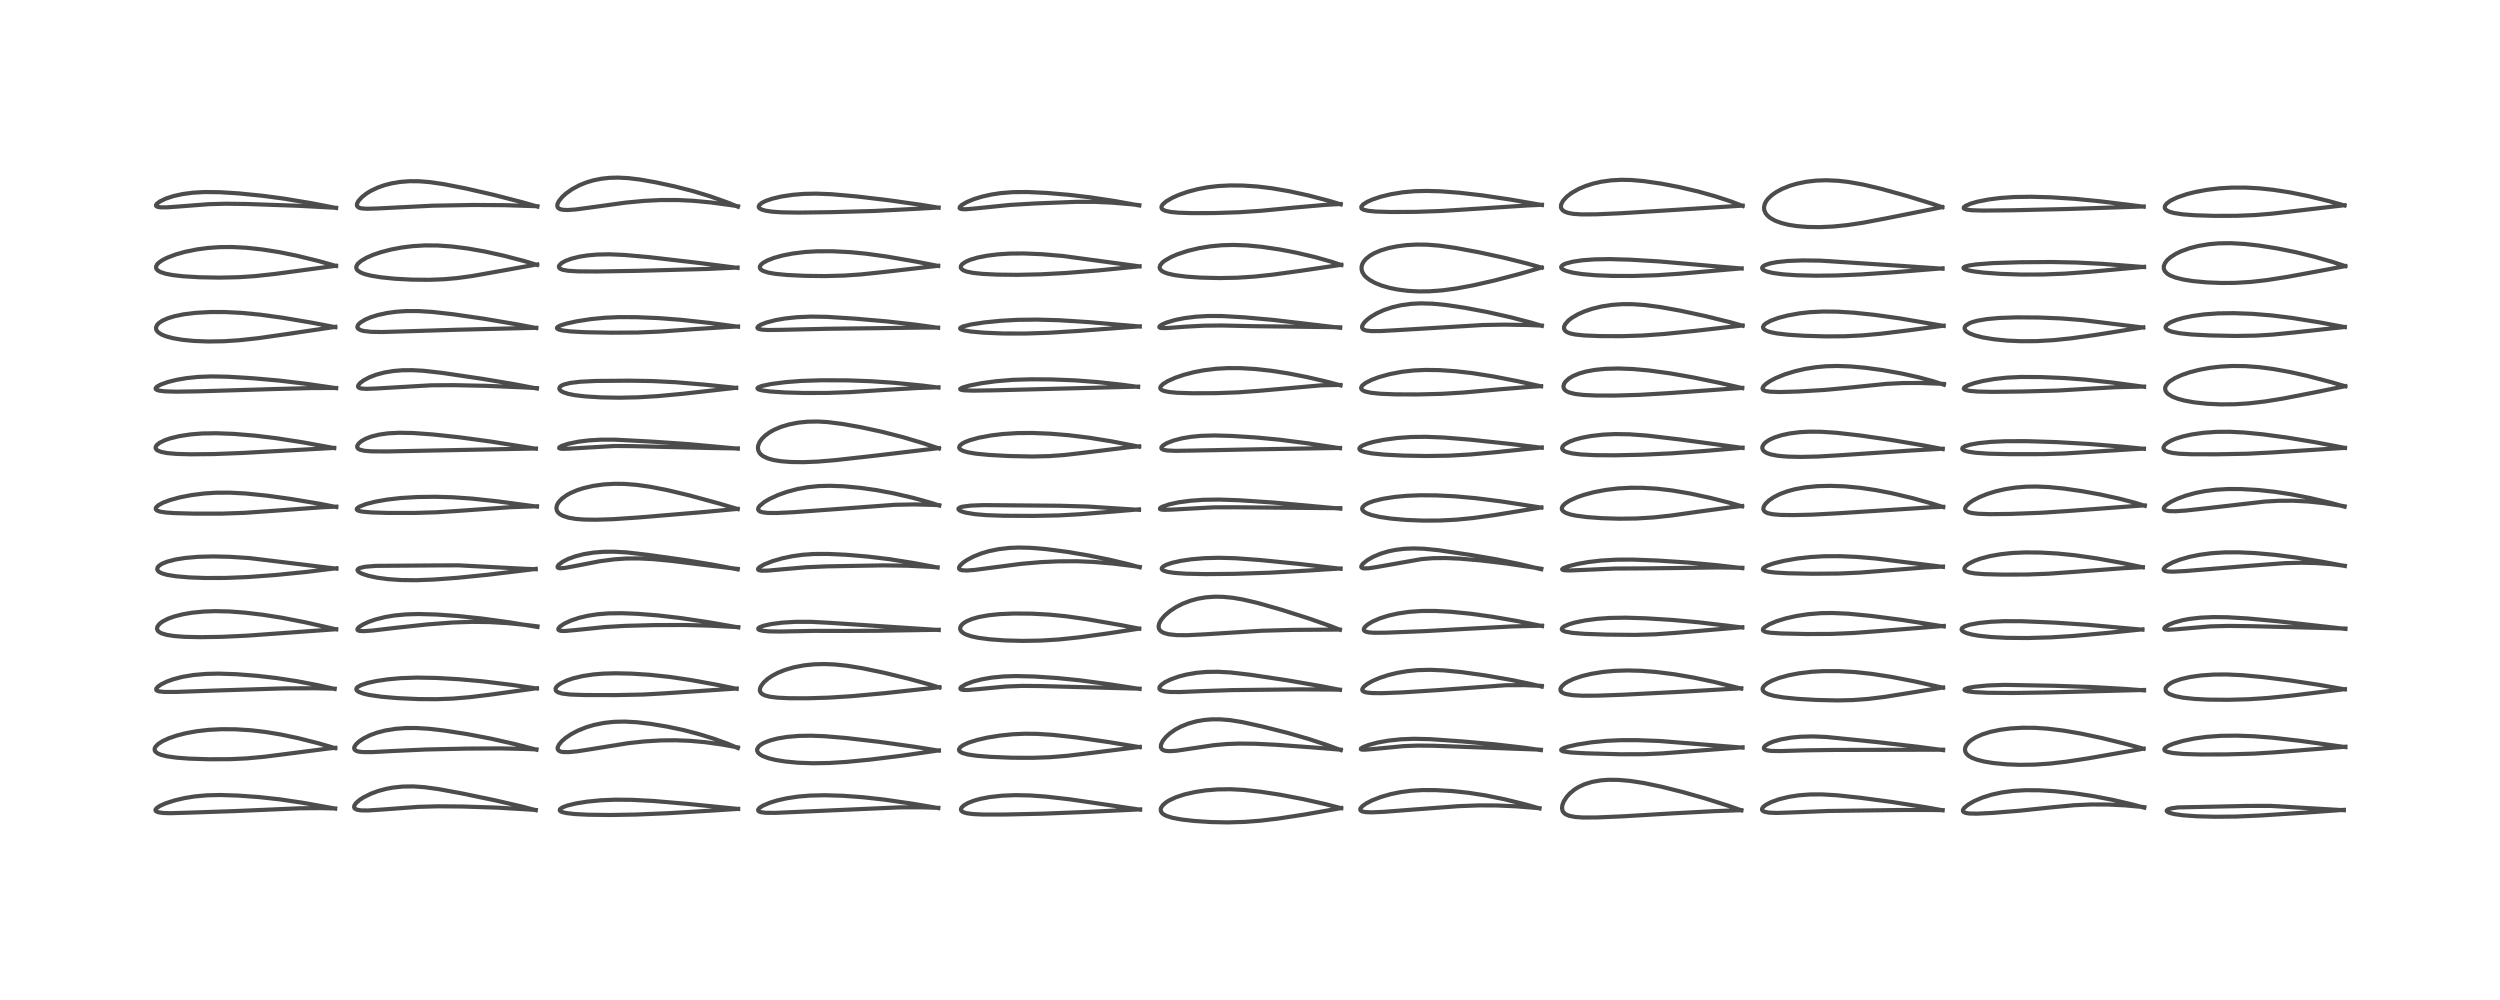 <?xml version="1.0" encoding="utf-8" standalone="no"?>
<!DOCTYPE svg PUBLIC "-//W3C//DTD SVG 1.1//EN"
  "http://www.w3.org/Graphics/SVG/1.1/DTD/svg11.dtd">
<!-- Created with matplotlib (https://matplotlib.org/) -->
<svg height="288pt" version="1.1" viewBox="0 0 720 288" width="720pt" xmlns="http://www.w3.org/2000/svg" xmlns:xlink="http://www.w3.org/1999/xlink">
 <defs>
  <style type="text/css">*{stroke-linecap:butt;stroke-linejoin:round;}</style>
 </defs>
 <g id="figure_1">
  <g id="patch_1">
   <path d="M 0 288 
L 720 288 
L 720 0 
L 0 0 
z
" style="fill:#ffffff;"/>
  </g>
  <g id="axes_1">
   <g id="line2d_1">
    <path clip-path="url(#pc809e75e8e)" d="M 96.523 232.87 
L 87.289 231.212 
L 80.589 230.216 
L 74.618 229.56 
L 68.583 229.126 
L 63.44 228.96 
L 59.577 229.051 
L 56.084 229.371 
L 53.125 229.85 
L 50.303 230.512 
L 47.646 231.378 
L 46.011 232.123 
L 45.098 232.75 
L 44.778 233.215 
L 44.799 233.469 
L 44.975 233.672 
L 45.622 233.942 
L 46.979 234.138 
L 49.086 234.2 
L 54.008 234.057 
L 67.548 233.596 
L 76.312 233.219 
L 86.376 232.782 
L 92.442 232.741 
L 96.527 232.84 
L 96.527 232.84 
" style="fill:none;stroke:#000000;stroke-linecap:square;stroke-opacity:0.7;stroke-width:1.2;"/>
   </g>
   <g id="line2d_2">
    <path clip-path="url(#pc809e75e8e)" d="M 96.531 215.47 
L 91.715 214.071 
L 85.855 212.586 
L 80.943 211.549 
L 76.456 210.807 
L 72.291 210.32 
L 67.907 210.037 
L 63.824 210.007 
L 60.162 210.196 
L 56.657 210.596 
L 53.526 211.166 
L 50.849 211.854 
L 48.579 212.64 
L 46.852 213.437 
L 45.572 214.255 
L 44.789 215.044 
L 44.526 215.626 
L 44.567 216.144 
L 44.803 216.521 
L 45.475 217.017 
L 46.432 217.41 
L 48.055 217.813 
L 50.859 218.207 
L 54.507 218.483 
L 60.146 218.668 
L 66.243 218.639 
L 71.009 218.416 
L 76.12 217.949 
L 83.215 217.041 
L 94.814 215.549 
L 96.57 215.369 
L 96.57 215.369 
" style="fill:none;stroke:#000000;stroke-linecap:square;stroke-opacity:0.7;stroke-width:1.2;"/>
   </g>
   <g id="line2d_3">
    <path clip-path="url(#pc809e75e8e)" d="M 96.375 198.411 
L 91.385 197.305 
L 85.365 196.16 
L 79.417 195.253 
L 74.123 194.645 
L 68.048 194.17 
L 62.948 194.003 
L 59.376 194.083 
L 55.685 194.405 
L 52.515 194.936 
L 49.881 195.622 
L 47.945 196.33 
L 46.392 197.107 
L 45.424 197.801 
L 45.005 198.34 
L 45.01 198.708 
L 45.23 198.916 
L 45.855 199.127 
L 47.415 199.282 
L 50.794 199.276 
L 62.157 198.868 
L 81.895 198.25 
L 90.673 198.218 
L 96.376 198.336 
L 96.376 198.336 
" style="fill:none;stroke:#000000;stroke-linecap:square;stroke-opacity:0.7;stroke-width:1.2;"/>
   </g>
   <g id="line2d_4">
    <path clip-path="url(#pc809e75e8e)" d="M 96.817 181.246 
L 87.984 179.239 
L 81.251 177.921 
L 75.756 177.056 
L 70.583 176.442 
L 65.991 176.097 
L 61.957 176.01 
L 58.736 176.125 
L 55.337 176.459 
L 52.724 176.9 
L 50.226 177.528 
L 48.368 178.198 
L 46.823 178.995 
L 45.967 179.64 
L 45.34 180.441 
L 45.209 181.078 
L 45.412 181.609 
L 45.755 181.957 
L 46.579 182.414 
L 48.072 182.854 
L 50.127 183.176 
L 53.13 183.405 
L 57.752 183.507 
L 63.989 183.407 
L 71.045 183.075 
L 81.47 182.325 
L 96.819 181.217 
L 96.819 181.217 
" style="fill:none;stroke:#000000;stroke-linecap:square;stroke-opacity:0.7;stroke-width:1.2;"/>
   </g>
   <g id="line2d_5">
    <path clip-path="url(#pc809e75e8e)" d="M 96.881 163.773 
L 71.907 160.733 
L 66.151 160.358 
L 61.412 160.248 
L 57.016 160.364 
L 53.285 160.694 
L 50.525 161.14 
L 48.118 161.765 
L 46.672 162.356 
L 45.753 162.966 
L 45.381 163.423 
L 45.281 163.987 
L 45.489 164.403 
L 45.927 164.773 
L 46.728 165.157 
L 48.086 165.545 
L 50.617 165.958 
L 54.479 166.291 
L 59.221 166.466 
L 64.947 166.446 
L 71.517 166.179 
L 79.33 165.606 
L 88.327 164.703 
L 96.883 163.647 
L 96.883 163.647 
" style="fill:none;stroke:#000000;stroke-linecap:square;stroke-opacity:0.7;stroke-width:1.2;"/>
   </g>
   <g id="line2d_6">
    <path clip-path="url(#pc809e75e8e)" d="M 96.852 146.021 
L 91.933 145.063 
L 83.682 143.688 
L 76.845 142.745 
L 70.755 142.127 
L 66.292 141.887 
L 62.229 141.901 
L 58.9 142.115 
L 55.222 142.576 
L 51.863 143.223 
L 48.976 144.009 
L 46.985 144.758 
L 45.646 145.479 
L 44.986 146.077 
L 44.832 146.504 
L 44.891 146.713 
L 45.264 147.045 
L 45.996 147.316 
L 47.668 147.594 
L 50.161 147.774 
L 56.022 147.928 
L 63.79 147.926 
L 70.272 147.702 
L 77.31 147.22 
L 92.697 146.096 
L 96.863 145.909 
L 96.863 145.909 
" style="fill:none;stroke:#000000;stroke-linecap:square;stroke-opacity:0.7;stroke-width:1.2;"/>
   </g>
   <g id="line2d_7">
    <path clip-path="url(#pc809e75e8e)" d="M 96.241 129.04 
L 87.432 127.432 
L 79.693 126.221 
L 73.43 125.464 
L 67.443 124.968 
L 62.282 124.77 
L 58.176 124.844 
L 54.806 125.119 
L 51.643 125.606 
L 49.017 126.244 
L 47.463 126.782 
L 45.974 127.517 
L 45.101 128.232 
L 44.813 128.79 
L 44.846 129.166 
L 45.064 129.49 
L 45.332 129.701 
L 46.434 130.155 
L 48.238 130.499 
L 50.923 130.728 
L 54.928 130.839 
L 61.583 130.772 
L 69.921 130.446 
L 96.253 128.999 
L 96.253 128.999 
" style="fill:none;stroke:#000000;stroke-linecap:square;stroke-opacity:0.7;stroke-width:1.2;"/>
   </g>
   <g id="line2d_8">
    <path clip-path="url(#pc809e75e8e)" d="M 96.812 111.786 
L 88.273 110.546 
L 80.299 109.595 
L 73.024 108.953 
L 65.59 108.498 
L 60.888 108.403 
L 56.972 108.557 
L 53.826 108.882 
L 50.897 109.38 
L 48.368 110.007 
L 46.205 110.785 
L 45.104 111.429 
L 44.815 111.829 
L 44.866 112.069 
L 45.204 112.312 
L 45.848 112.505 
L 47.456 112.706 
L 50.704 112.803 
L 57.203 112.705 
L 78.976 112.042 
L 89.796 111.759 
L 96.807 111.739 
L 96.807 111.739 
" style="fill:none;stroke:#000000;stroke-linecap:square;stroke-opacity:0.7;stroke-width:1.2;"/>
   </g>
   <g id="line2d_9">
    <path clip-path="url(#pc809e75e8e)" d="M 96.535 94.223 
L 90.025 92.97 
L 81.521 91.528 
L 74.885 90.619 
L 69.57 90.108 
L 64.726 89.87 
L 60.522 89.87 
L 56.284 90.104 
L 53.009 90.504 
L 50.295 91.056 
L 48.264 91.682 
L 46.735 92.375 
L 45.724 93.069 
L 45.237 93.598 
L 44.932 94.31 
L 44.979 94.874 
L 45.251 95.374 
L 45.599 95.734 
L 46.495 96.319 
L 47.755 96.844 
L 49.769 97.392 
L 52.533 97.865 
L 55.764 98.185 
L 59.948 98.351 
L 64.346 98.283 
L 68.786 97.999 
L 74.283 97.402 
L 82.793 96.188 
L 96.574 94.136 
L 96.574 94.136 
" style="fill:none;stroke:#000000;stroke-linecap:square;stroke-opacity:0.7;stroke-width:1.2;"/>
   </g>
   <g id="line2d_10">
    <path clip-path="url(#pc809e75e8e)" d="M 96.763 76.586 
L 91.604 75.141 
L 85.427 73.631 
L 80.437 72.62 
L 75.467 71.839 
L 70.861 71.348 
L 66.82 71.14 
L 63.261 71.17 
L 59.822 71.414 
L 56.587 71.852 
L 53.272 72.531 
L 50.61 73.282 
L 48.097 74.24 
L 46.804 74.899 
L 45.725 75.652 
L 45.251 76.147 
L 44.946 76.769 
L 44.967 77.25 
L 45.096 77.517 
L 45.509 77.938 
L 46.304 78.379 
L 47.752 78.844 
L 49.702 79.219 
L 52.695 79.563 
L 57.422 79.848 
L 63.205 79.957 
L 68.725 79.835 
L 73.488 79.516 
L 79.116 78.905 
L 91.738 77.207 
L 96.785 76.544 
L 96.785 76.544 
" style="fill:none;stroke:#000000;stroke-linecap:square;stroke-opacity:0.7;stroke-width:1.2;"/>
   </g>
   <g id="line2d_11">
    <path clip-path="url(#pc809e75e8e)" d="M 96.788 59.888 
L 89.467 58.484 
L 81.821 57.208 
L 75.65 56.387 
L 68.623 55.687 
L 63.322 55.354 
L 58.972 55.307 
L 55.601 55.495 
L 52.642 55.881 
L 50.007 56.458 
L 47.796 57.181 
L 46.054 58.013 
L 45.149 58.698 
L 44.92 59.102 
L 44.983 59.34 
L 45.388 59.575 
L 46.162 59.707 
L 48.083 59.717 
L 51.857 59.442 
L 60.147 58.802 
L 65.058 58.669 
L 71.334 58.757 
L 85.969 59.266 
L 96.058 59.804 
L 96.804 59.852 
L 96.804 59.852 
" style="fill:none;stroke:#000000;stroke-linecap:square;stroke-opacity:0.7;stroke-width:1.2;"/>
   </g>
   <g id="line2d_12">
    <path clip-path="url(#pc809e75e8e)" d="M 154.284 233.33 
L 150.377 232.303 
L 142.795 230.538 
L 133.245 228.547 
L 126.261 227.256 
L 122.231 226.705 
L 119.011 226.484 
L 115.943 226.529 
L 113.152 226.826 
L 111.066 227.225 
L 108.88 227.825 
L 106.838 228.579 
L 104.733 229.617 
L 103.555 230.381 
L 102.5 231.318 
L 102.058 231.983 
L 101.986 232.519 
L 102.173 232.853 
L 102.757 233.181 
L 103.924 233.389 
L 105.978 233.417 
L 109.977 233.153 
L 120.467 232.373 
L 126.164 232.216 
L 133.205 232.274 
L 142.941 232.589 
L 152.043 233.11 
L 154.303 233.273 
L 154.303 233.273 
" style="fill:none;stroke:#000000;stroke-linecap:square;stroke-opacity:0.7;stroke-width:1.2;"/>
   </g>
   <g id="line2d_13">
    <path clip-path="url(#pc809e75e8e)" d="M 154.484 215.907 
L 148.203 214.28 
L 141.205 212.69 
L 134.58 211.43 
L 127.954 210.4 
L 123.392 209.877 
L 119.726 209.663 
L 116.914 209.677 
L 113.844 209.91 
L 110.945 210.383 
L 108.55 211.007 
L 106.578 211.729 
L 104.681 212.675 
L 103.434 213.513 
L 102.597 214.279 
L 102.08 215.045 
L 101.989 215.519 
L 102.153 215.926 
L 102.681 216.279 
L 103.278 216.453 
L 104.465 216.598 
L 107.184 216.609 
L 113.473 216.274 
L 122.533 215.857 
L 134.517 215.594 
L 144.144 215.538 
L 151.892 215.716 
L 154.5 215.832 
L 154.5 215.832 
" style="fill:none;stroke:#000000;stroke-linecap:square;stroke-opacity:0.7;stroke-width:1.2;"/>
   </g>
   <g id="line2d_14">
    <path clip-path="url(#pc809e75e8e)" d="M 154.612 198.288 
L 147.449 197.248 
L 138.913 196.214 
L 132.234 195.617 
L 125.537 195.241 
L 120.068 195.147 
L 115.412 195.308 
L 111.601 195.657 
L 108.371 196.142 
L 105.958 196.668 
L 103.932 197.33 
L 102.969 197.876 
L 102.658 198.252 
L 102.625 198.584 
L 102.878 198.959 
L 103.45 199.322 
L 104.698 199.773 
L 106.322 200.146 
L 109.889 200.661 
L 114.488 201.057 
L 120.534 201.336 
L 125.741 201.37 
L 130.392 201.195 
L 135.216 200.792 
L 141.312 200.05 
L 154.637 198.201 
L 154.637 198.201 
" style="fill:none;stroke:#000000;stroke-linecap:square;stroke-opacity:0.7;stroke-width:1.2;"/>
   </g>
   <g id="line2d_15">
    <path clip-path="url(#pc809e75e8e)" d="M 154.793 180.568 
L 146.57 179.207 
L 138.705 178.125 
L 131.952 177.419 
L 125.752 176.983 
L 120.558 176.838 
L 116.936 176.944 
L 113.652 177.253 
L 110.961 177.699 
L 108.103 178.417 
L 106.185 179.087 
L 104.491 179.876 
L 103.477 180.533 
L 102.985 181.062 
L 102.936 181.366 
L 103.11 181.559 
L 103.603 181.712 
L 104.74 181.77 
L 107.295 181.594 
L 114.124 180.792 
L 123.053 179.833 
L 130.37 179.281 
L 135.939 179.093 
L 140.971 179.158 
L 146.236 179.464 
L 151.637 179.998 
L 154.796 180.391 
L 154.796 180.391 
" style="fill:none;stroke:#000000;stroke-linecap:square;stroke-opacity:0.7;stroke-width:1.2;"/>
   </g>
   <g id="line2d_16">
    <path clip-path="url(#pc809e75e8e)" d="M 154.288 163.939 
L 150.971 163.801 
L 132.065 162.815 
L 125.374 162.841 
L 115.189 162.917 
L 108.338 162.969 
L 105.15 163.218 
L 103.539 163.599 
L 103.025 163.953 
L 102.958 164.216 
L 103.155 164.564 
L 103.505 164.839 
L 104.301 165.244 
L 106.037 165.816 
L 108.618 166.369 
L 111.787 166.794 
L 115.635 167.058 
L 119.945 167.1 
L 124.896 166.912 
L 131.664 166.412 
L 140.581 165.517 
L 152.653 164.062 
L 154.281 163.842 
L 154.281 163.842 
" style="fill:none;stroke:#000000;stroke-linecap:square;stroke-opacity:0.7;stroke-width:1.2;"/>
   </g>
   <g id="line2d_17">
    <path clip-path="url(#pc809e75e8e)" d="M 154.64 145.905 
L 143.297 144.386 
L 136.012 143.605 
L 130.483 143.215 
L 125.218 143.068 
L 120.089 143.144 
L 115.331 143.437 
L 111.392 143.895 
L 108.061 144.491 
L 105.413 145.171 
L 103.489 145.921 
L 102.851 146.379 
L 102.731 146.633 
L 102.853 146.883 
L 103.254 147.099 
L 104.299 147.339 
L 106.932 147.577 
L 111.533 147.72 
L 119.289 147.73 
L 125.779 147.536 
L 132.587 147.093 
L 146.887 146.078 
L 154.637 145.803 
L 154.637 145.803 
" style="fill:none;stroke:#000000;stroke-linecap:square;stroke-opacity:0.7;stroke-width:1.2;"/>
   </g>
   <g id="line2d_18">
    <path clip-path="url(#pc809e75e8e)" d="M 154.332 129.231 
L 141.275 127.153 
L 132.278 125.938 
L 124.588 125.115 
L 119.071 124.714 
L 115.021 124.635 
L 111.7 124.811 
L 109.144 125.174 
L 107.012 125.702 
L 105.367 126.327 
L 104.057 127.066 
L 103.245 127.78 
L 102.875 128.431 
L 102.891 128.884 
L 103.179 129.255 
L 103.764 129.556 
L 104.978 129.826 
L 106.99 129.987 
L 111.433 130.018 
L 124.387 129.757 
L 151.287 129.227 
L 154.328 129.172 
L 154.328 129.172 
" style="fill:none;stroke:#000000;stroke-linecap:square;stroke-opacity:0.7;stroke-width:1.2;"/>
   </g>
   <g id="line2d_19">
    <path clip-path="url(#pc809e75e8e)" d="M 154.614 111.885 
L 147.96 110.62 
L 138.83 109.092 
L 127.305 107.388 
L 121.959 106.786 
L 118.804 106.608 
L 115.876 106.633 
L 113.156 106.863 
L 110.712 107.279 
L 108.459 107.876 
L 106.411 108.653 
L 104.763 109.521 
L 103.727 110.289 
L 103.206 110.914 
L 103.108 111.286 
L 103.212 111.54 
L 103.599 111.78 
L 104.162 111.912 
L 105.572 111.993 
L 108.401 111.882 
L 124.153 110.965 
L 130.672 110.924 
L 139.959 111.119 
L 150.854 111.57 
L 154.638 111.78 
L 154.638 111.78 
" style="fill:none;stroke:#000000;stroke-linecap:square;stroke-opacity:0.7;stroke-width:1.2;"/>
   </g>
   <g id="line2d_20">
    <path clip-path="url(#pc809e75e8e)" d="M 154.435 94.47 
L 149.049 93.44 
L 139.278 91.78 
L 130.485 90.505 
L 124.524 89.836 
L 120.443 89.583 
L 117.059 89.583 
L 114.1 89.783 
L 111.487 90.143 
L 108.813 90.727 
L 106.773 91.366 
L 105.181 92.042 
L 103.734 92.933 
L 103.145 93.533 
L 102.92 94.089 
L 102.981 94.427 
L 103.149 94.664 
L 103.815 95.067 
L 104.715 95.321 
L 106.943 95.572 
L 110.102 95.622 
L 116.557 95.431 
L 131.34 94.973 
L 154.439 94.406 
L 154.439 94.406 
" style="fill:none;stroke:#000000;stroke-linecap:square;stroke-opacity:0.7;stroke-width:1.2;"/>
   </g>
   <g id="line2d_21">
    <path clip-path="url(#pc809e75e8e)" d="M 154.682 76.296 
L 150.986 75.187 
L 145.102 73.647 
L 139.731 72.457 
L 134.817 71.583 
L 130.188 70.992 
L 126.015 70.7 
L 122.349 70.678 
L 118.763 70.898 
L 115.691 71.284 
L 112.627 71.864 
L 109.703 72.625 
L 107.4 73.411 
L 105.556 74.222 
L 103.97 75.161 
L 103.071 75.959 
L 102.665 76.614 
L 102.597 77.161 
L 102.771 77.619 
L 103.035 77.93 
L 103.927 78.507 
L 105.094 78.952 
L 106.843 79.394 
L 109.587 79.849 
L 113.733 80.274 
L 118.543 80.534 
L 123.603 80.585 
L 127.782 80.428 
L 131.652 80.089 
L 135.967 79.497 
L 142.434 78.347 
L 153.875 76.292 
L 154.706 76.16 
L 154.706 76.16 
" style="fill:none;stroke:#000000;stroke-linecap:square;stroke-opacity:0.7;stroke-width:1.2;"/>
   </g>
   <g id="line2d_22">
    <path clip-path="url(#pc809e75e8e)" d="M 154.755 59.487 
L 150.332 58.22 
L 142.146 56.108 
L 134.225 54.289 
L 127.807 53.035 
L 123.673 52.439 
L 120.669 52.201 
L 117.909 52.187 
L 115.155 52.406 
L 112.821 52.798 
L 110.732 53.333 
L 108.784 54.021 
L 106.797 54.965 
L 105.56 55.722 
L 104.209 56.783 
L 103.211 57.898 
L 102.833 58.636 
L 102.789 59.173 
L 102.924 59.475 
L 103.454 59.841 
L 104.127 60.016 
L 105.701 60.129 
L 108.751 60.036 
L 124.667 59.235 
L 136.503 59.031 
L 145.322 59.091 
L 154.749 59.393 
L 154.749 59.393 
" style="fill:none;stroke:#000000;stroke-linecap:square;stroke-opacity:0.7;stroke-width:1.2;"/>
   </g>
   <g id="line2d_23">
    <path clip-path="url(#pc809e75e8e)" d="M 212.581 232.974 
L 197.982 231.517 
L 188.143 230.675 
L 181.903 230.349 
L 177.152 230.309 
L 173.126 230.479 
L 169.186 230.86 
L 165.974 231.367 
L 163.329 232.009 
L 161.972 232.533 
L 161.282 233.035 
L 161.203 233.381 
L 161.445 233.659 
L 161.798 233.837 
L 163.04 234.155 
L 165.497 234.44 
L 169.385 234.637 
L 175.7 234.72 
L 183.068 234.595 
L 192.445 234.204 
L 206.16 233.377 
L 212.575 232.955 
L 212.575 232.955 
" style="fill:none;stroke:#000000;stroke-linecap:square;stroke-opacity:0.7;stroke-width:1.2;"/>
   </g>
   <g id="line2d_24">
    <path clip-path="url(#pc809e75e8e)" d="M 212.497 215.423 
L 209.504 214.173 
L 205.371 212.684 
L 201.19 211.39 
L 196.855 210.26 
L 192.204 209.274 
L 187.337 208.466 
L 183.385 208.004 
L 179.816 207.815 
L 176.784 207.89 
L 173.925 208.202 
L 171.071 208.781 
L 168.829 209.451 
L 166.404 210.43 
L 164.488 211.443 
L 162.841 212.559 
L 161.732 213.533 
L 160.909 214.557 
L 160.595 215.343 
L 160.616 215.757 
L 160.877 216.156 
L 161.434 216.446 
L 162.063 216.578 
L 163.708 216.619 
L 166.203 216.383 
L 170.539 215.708 
L 180.925 214.031 
L 185.63 213.524 
L 190.433 213.239 
L 194.571 213.198 
L 198.842 213.368 
L 203.171 213.758 
L 207.999 214.431 
L 212.503 215.258 
L 212.503 215.258 
" style="fill:none;stroke:#000000;stroke-linecap:square;stroke-opacity:0.7;stroke-width:1.2;"/>
   </g>
   <g id="line2d_25">
    <path clip-path="url(#pc809e75e8e)" d="M 212.151 198.377 
L 206.671 197.248 
L 198.937 195.844 
L 192.808 194.945 
L 187.031 194.336 
L 181.947 194.01 
L 177.364 193.906 
L 173.762 194.002 
L 170.897 194.239 
L 167.777 194.711 
L 165.113 195.345 
L 163.227 195.979 
L 161.561 196.766 
L 160.603 197.443 
L 160.189 197.907 
L 159.993 198.357 
L 160.067 198.843 
L 160.284 199.108 
L 160.769 199.408 
L 161.9 199.745 
L 164.227 200.025 
L 168.335 200.17 
L 177.215 200.187 
L 185.101 200.031 
L 191.351 199.685 
L 212.154 198.297 
L 212.154 198.297 
" style="fill:none;stroke:#000000;stroke-linecap:square;stroke-opacity:0.7;stroke-width:1.2;"/>
   </g>
   <g id="line2d_26">
    <path clip-path="url(#pc809e75e8e)" d="M 212.633 180.69 
L 203.76 179.152 
L 195.96 177.986 
L 189.472 177.237 
L 183.786 176.792 
L 179.161 176.606 
L 175.249 176.653 
L 172.069 176.909 
L 169.352 177.328 
L 166.854 177.912 
L 164.471 178.699 
L 162.528 179.595 
L 161.262 180.459 
L 160.819 181.023 
L 160.803 181.327 
L 161.004 181.536 
L 161.583 181.696 
L 162.811 181.722 
L 165.844 181.446 
L 174.32 180.579 
L 180.04 180.25 
L 188.401 180.029 
L 197.338 179.995 
L 204.589 180.192 
L 212.629 180.618 
L 212.629 180.618 
" style="fill:none;stroke:#000000;stroke-linecap:square;stroke-opacity:0.7;stroke-width:1.2;"/>
   </g>
   <g id="line2d_27">
    <path clip-path="url(#pc809e75e8e)" d="M 212.471 163.978 
L 205.587 162.668 
L 197.645 161.357 
L 186.657 159.805 
L 180.546 159.102 
L 176.813 158.89 
L 173.864 158.915 
L 170.873 159.153 
L 168.142 159.594 
L 165.63 160.239 
L 163.599 160.99 
L 162.057 161.78 
L 160.953 162.607 
L 160.585 163.121 
L 160.6 163.416 
L 160.86 163.592 
L 161.396 163.665 
L 162.741 163.553 
L 165.704 162.998 
L 172.706 161.639 
L 176.92 161.085 
L 180.374 160.85 
L 184.044 160.825 
L 188.315 161.043 
L 193.593 161.551 
L 204.222 162.878 
L 212.47 163.849 
L 212.47 163.849 
" style="fill:none;stroke:#000000;stroke-linecap:square;stroke-opacity:0.7;stroke-width:1.2;"/>
   </g>
   <g id="line2d_28">
    <path clip-path="url(#pc809e75e8e)" d="M 212.453 146.604 
L 207.398 145.099 
L 198.706 142.719 
L 192.098 141.133 
L 187.112 140.167 
L 183.385 139.644 
L 179.909 139.369 
L 177.057 139.329 
L 173.894 139.51 
L 170.828 139.938 
L 168.076 140.574 
L 166.181 141.19 
L 164.247 142.027 
L 163.17 142.629 
L 161.812 143.622 
L 160.892 144.609 
L 160.422 145.435 
L 160.238 146.276 
L 160.358 146.998 
L 160.636 147.499 
L 161.166 148.025 
L 162.062 148.55 
L 163.736 149.096 
L 165.779 149.44 
L 168.126 149.626 
L 171.622 149.685 
L 176.478 149.531 
L 183.585 149.056 
L 202.952 147.44 
L 212.452 146.554 
L 212.452 146.554 
" style="fill:none;stroke:#000000;stroke-linecap:square;stroke-opacity:0.7;stroke-width:1.2;"/>
   </g>
   <g id="line2d_29">
    <path clip-path="url(#pc809e75e8e)" d="M 212.492 129.215 
L 198.209 127.902 
L 187.921 127.193 
L 177.179 126.625 
L 173.012 126.628 
L 169.522 126.839 
L 166.565 127.206 
L 163.658 127.802 
L 161.76 128.43 
L 161.094 128.829 
L 161.042 129.068 
L 161.316 129.196 
L 161.994 129.266 
L 164.01 129.206 
L 177.009 128.444 
L 181.989 128.484 
L 204.316 129.022 
L 212.493 129.145 
L 212.493 129.145 
" style="fill:none;stroke:#000000;stroke-linecap:square;stroke-opacity:0.7;stroke-width:1.2;"/>
   </g>
   <g id="line2d_30">
    <path clip-path="url(#pc809e75e8e)" d="M 212.028 111.713 
L 203.241 110.806 
L 194.567 110.077 
L 187.824 109.742 
L 181.201 109.637 
L 171.637 109.715 
L 167.14 109.936 
L 164.27 110.278 
L 162.397 110.741 
L 161.641 111.093 
L 161.219 111.46 
L 161.076 111.889 
L 161.17 112.185 
L 161.582 112.609 
L 162.158 112.935 
L 163.587 113.419 
L 165.51 113.803 
L 168.527 114.161 
L 173.216 114.45 
L 178.533 114.541 
L 183.791 114.423 
L 189.514 114.074 
L 196.8 113.394 
L 211.094 111.786 
L 212.018 111.674 
L 212.018 111.674 
" style="fill:none;stroke:#000000;stroke-linecap:square;stroke-opacity:0.7;stroke-width:1.2;"/>
   </g>
   <g id="line2d_31">
    <path clip-path="url(#pc809e75e8e)" d="M 212.53 94.092 
L 204.262 92.991 
L 196.133 92.106 
L 189.451 91.601 
L 183.295 91.346 
L 178.138 91.33 
L 174.124 91.512 
L 170.262 91.89 
L 166.074 92.539 
L 163.075 93.202 
L 161.407 93.729 
L 160.562 94.184 
L 160.396 94.469 
L 160.474 94.641 
L 160.9 94.892 
L 161.981 95.167 
L 164.305 95.448 
L 168.416 95.673 
L 176.054 95.816 
L 183.592 95.766 
L 190.054 95.496 
L 199.593 94.809 
L 210.05 94.149 
L 212.526 94.023 
L 212.526 94.023 
" style="fill:none;stroke:#000000;stroke-linecap:square;stroke-opacity:0.7;stroke-width:1.2;"/>
   </g>
   <g id="line2d_32">
    <path clip-path="url(#pc809e75e8e)" d="M 212.404 77.146 
L 201.263 75.724 
L 187.1 74.075 
L 179.797 73.422 
L 175.4 73.239 
L 171.969 73.31 
L 169.194 73.556 
L 166.794 73.943 
L 164.554 74.504 
L 162.808 75.161 
L 161.709 75.787 
L 161.044 76.476 
L 160.949 76.83 
L 161.053 77.141 
L 161.328 77.396 
L 162.068 77.707 
L 163.658 77.986 
L 166.47 78.154 
L 171.685 78.191 
L 183.832 77.994 
L 203.542 77.463 
L 212.402 77.054 
L 212.402 77.054 
" style="fill:none;stroke:#000000;stroke-linecap:square;stroke-opacity:0.7;stroke-width:1.2;"/>
   </g>
   <g id="line2d_33">
    <path clip-path="url(#pc809e75e8e)" d="M 212.528 59.532 
L 209.384 58.264 
L 204.534 56.544 
L 199.705 55.07 
L 194.435 53.714 
L 189.001 52.538 
L 184.399 51.722 
L 180.93 51.299 
L 177.925 51.149 
L 175.551 51.216 
L 173.132 51.483 
L 170.887 51.936 
L 168.836 52.551 
L 166.831 53.367 
L 164.745 54.494 
L 163 55.735 
L 161.96 56.677 
L 160.94 57.933 
L 160.545 58.774 
L 160.484 59.315 
L 160.697 59.841 
L 161.185 60.191 
L 161.99 60.41 
L 163.446 60.489 
L 165.778 60.328 
L 170.281 59.725 
L 180.145 58.358 
L 185.538 57.852 
L 190.345 57.611 
L 195.129 57.607 
L 199.676 57.829 
L 204.895 58.325 
L 210.579 59.095 
L 212.52 59.398 
L 212.52 59.398 
" style="fill:none;stroke:#000000;stroke-linecap:square;stroke-opacity:0.7;stroke-width:1.2;"/>
   </g>
   <g id="line2d_34">
    <path clip-path="url(#pc809e75e8e)" d="M 270.224 232.727 
L 263.08 231.513 
L 254.77 230.298 
L 248.65 229.611 
L 242.72 229.179 
L 237.475 229.027 
L 233.293 229.125 
L 229.875 229.411 
L 226.51 229.922 
L 223.836 230.528 
L 221.718 231.178 
L 219.743 232.016 
L 218.746 232.659 
L 218.351 233.163 
L 218.377 233.494 
L 218.726 233.769 
L 219.137 233.908 
L 220.458 234.087 
L 223.254 234.112 
L 230.828 233.772 
L 259.069 232.52 
L 265.303 232.499 
L 270.235 232.661 
L 270.235 232.661 
" style="fill:none;stroke:#000000;stroke-linecap:square;stroke-opacity:0.7;stroke-width:1.2;"/>
   </g>
   <g id="line2d_35">
    <path clip-path="url(#pc809e75e8e)" d="M 270.376 216.184 
L 263.239 215.046 
L 253.241 213.651 
L 243.731 212.552 
L 237.565 212.033 
L 233.594 211.88 
L 230.004 211.942 
L 226.621 212.236 
L 223.855 212.704 
L 221.665 213.288 
L 220.024 213.941 
L 219.036 214.522 
L 218.469 215.022 
L 218.061 215.75 
L 218.052 216.195 
L 218.284 216.714 
L 218.862 217.273 
L 219.652 217.737 
L 221.317 218.365 
L 223.237 218.84 
L 226.105 219.308 
L 229.776 219.658 
L 234.092 219.817 
L 238.761 219.74 
L 243.728 219.435 
L 250.423 218.786 
L 259.819 217.632 
L 270.376 216.115 
L 270.376 216.115 
" style="fill:none;stroke:#000000;stroke-linecap:square;stroke-opacity:0.7;stroke-width:1.2;"/>
   </g>
   <g id="line2d_36">
    <path clip-path="url(#pc809e75e8e)" d="M 270.545 198.016 
L 267.879 197.172 
L 261.757 195.495 
L 254.431 193.715 
L 248.417 192.463 
L 243.945 191.738 
L 240.387 191.365 
L 237.396 191.242 
L 234.447 191.324 
L 231.602 191.618 
L 228.629 192.185 
L 226.036 192.946 
L 223.951 193.797 
L 222.34 194.659 
L 221.117 195.491 
L 219.934 196.554 
L 219.171 197.575 
L 218.88 198.289 
L 218.835 198.827 
L 218.98 199.32 
L 219.368 199.785 
L 220.182 200.244 
L 221.673 200.647 
L 223.949 200.928 
L 227.246 201.089 
L 232.561 201.105 
L 238.734 200.913 
L 245.35 200.495 
L 254.617 199.652 
L 269.036 198.094 
L 270.547 197.91 
L 270.547 197.91 
" style="fill:none;stroke:#000000;stroke-linecap:square;stroke-opacity:0.7;stroke-width:1.2;"/>
   </g>
   <g id="line2d_37">
    <path clip-path="url(#pc809e75e8e)" d="M 270.354 181.441 
L 238.87 179.367 
L 233.466 179.084 
L 229.138 179.089 
L 225.313 179.318 
L 222.137 179.72 
L 219.968 180.192 
L 218.697 180.689 
L 218.372 180.997 
L 218.407 181.228 
L 218.712 181.43 
L 219.579 181.652 
L 221.361 181.824 
L 224.499 181.881 
L 234.516 181.692 
L 243.432 181.707 
L 252.911 181.658 
L 270.355 181.377 
L 270.355 181.377 
" style="fill:none;stroke:#000000;stroke-linecap:square;stroke-opacity:0.7;stroke-width:1.2;"/>
   </g>
   <g id="line2d_38">
    <path clip-path="url(#pc809e75e8e)" d="M 270.025 163.439 
L 263.07 162.137 
L 255.894 161.007 
L 249.819 160.28 
L 243.716 159.774 
L 238.52 159.531 
L 234.408 159.55 
L 231.13 159.78 
L 228.216 160.182 
L 225.327 160.786 
L 222.495 161.606 
L 220.112 162.549 
L 218.78 163.316 
L 218.343 163.781 
L 218.341 164.04 
L 218.56 164.211 
L 219.333 164.361 
L 221.139 164.34 
L 225.346 163.956 
L 232.397 163.351 
L 238.329 163.109 
L 254.389 162.828 
L 261.225 162.916 
L 267.777 163.236 
L 270.035 163.398 
L 270.035 163.398 
" style="fill:none;stroke:#000000;stroke-linecap:square;stroke-opacity:0.7;stroke-width:1.2;"/>
   </g>
   <g id="line2d_39">
    <path clip-path="url(#pc809e75e8e)" d="M 270.502 145.594 
L 267.956 144.766 
L 262.85 143.354 
L 257.464 142.103 
L 252.515 141.172 
L 247.799 140.502 
L 243.073 140.061 
L 238.99 139.907 
L 235.671 140.001 
L 232.67 140.304 
L 229.684 140.84 
L 226.64 141.649 
L 224.08 142.561 
L 221.574 143.716 
L 220.118 144.579 
L 218.789 145.68 
L 218.394 146.281 
L 218.353 146.772 
L 218.622 147.144 
L 218.992 147.352 
L 219.855 147.586 
L 221.155 147.725 
L 223.696 147.748 
L 228.519 147.514 
L 242.025 146.536 
L 257.716 145.381 
L 263.351 145.271 
L 268.713 145.405 
L 270.479 145.5 
L 270.479 145.5 
" style="fill:none;stroke:#000000;stroke-linecap:square;stroke-opacity:0.7;stroke-width:1.2;"/>
   </g>
   <g id="line2d_40">
    <path clip-path="url(#pc809e75e8e)" d="M 270.402 129.155 
L 266.017 127.683 
L 260.126 125.926 
L 254.019 124.358 
L 247.887 123.031 
L 242.719 122.111 
L 238.442 121.569 
L 235.6 121.398 
L 232.643 121.441 
L 229.894 121.716 
L 227.277 122.226 
L 224.968 122.921 
L 222.931 123.79 
L 221.543 124.58 
L 220.311 125.497 
L 219.378 126.435 
L 218.781 127.282 
L 218.378 128.242 
L 218.278 128.88 
L 218.382 129.717 
L 218.705 130.386 
L 219.165 130.916 
L 219.832 131.416 
L 221.247 132.066 
L 222.85 132.501 
L 224.963 132.837 
L 227.839 133.059 
L 231.33 133.105 
L 235.498 132.942 
L 240.554 132.52 
L 251.798 131.263 
L 270.403 129.055 
L 270.403 129.055 
" style="fill:none;stroke:#000000;stroke-linecap:square;stroke-opacity:0.7;stroke-width:1.2;"/>
   </g>
   <g id="line2d_41">
    <path clip-path="url(#pc809e75e8e)" d="M 270.274 111.618 
L 265.454 111.023 
L 257.4 110.235 
L 250.728 109.785 
L 243.95 109.544 
L 236.563 109.515 
L 230.774 109.707 
L 226.245 110.056 
L 222.047 110.599 
L 219.429 111.146 
L 218.32 111.585 
L 218.142 111.815 
L 218.251 112.015 
L 218.616 112.203 
L 219.544 112.442 
L 221.793 112.742 
L 226.009 113.022 
L 231.651 113.18 
L 238.334 113.16 
L 244.891 112.927 
L 253.735 112.362 
L 264.223 111.746 
L 270.274 111.539 
L 270.274 111.539 
" style="fill:none;stroke:#000000;stroke-linecap:square;stroke-opacity:0.7;stroke-width:1.2;"/>
   </g>
   <g id="line2d_42">
    <path clip-path="url(#pc809e75e8e)" d="M 270.166 94.4 
L 263.854 93.523 
L 255.307 92.553 
L 246.16 91.762 
L 238.212 91.257 
L 233.586 91.178 
L 229.515 91.354 
L 226.014 91.734 
L 223.271 92.217 
L 220.619 92.915 
L 219.059 93.535 
L 218.371 93.969 
L 218.125 94.347 
L 218.245 94.587 
L 218.613 94.77 
L 219.533 94.946 
L 221.239 95.043 
L 225.506 94.985 
L 238.298 94.686 
L 253.983 94.5 
L 265.918 94.338 
L 270.173 94.351 
L 270.173 94.351 
" style="fill:none;stroke:#000000;stroke-linecap:square;stroke-opacity:0.7;stroke-width:1.2;"/>
   </g>
   <g id="line2d_43">
    <path clip-path="url(#pc809e75e8e)" d="M 270.173 76.583 
L 263.69 75.322 
L 255.425 73.89 
L 249.414 73.06 
L 244.627 72.606 
L 239.773 72.365 
L 235.212 72.375 
L 231.753 72.583 
L 228.236 73.022 
L 225.456 73.567 
L 222.926 74.268 
L 221.008 75.008 
L 219.725 75.727 
L 219.118 76.261 
L 218.828 76.78 
L 218.865 77.261 
L 219.105 77.596 
L 219.765 78.024 
L 221.204 78.496 
L 223.297 78.865 
L 226.668 79.191 
L 231.979 79.443 
L 237.613 79.512 
L 243.188 79.362 
L 248.094 79.02 
L 254.915 78.297 
L 270.185 76.545 
L 270.185 76.545 
" style="fill:none;stroke:#000000;stroke-linecap:square;stroke-opacity:0.7;stroke-width:1.2;"/>
   </g>
   <g id="line2d_44">
    <path clip-path="url(#pc809e75e8e)" d="M 270.313 59.815 
L 265.438 59.017 
L 255.85 57.656 
L 246.698 56.573 
L 239.562 55.941 
L 235.094 55.767 
L 231.506 55.84 
L 228.243 56.109 
L 225.059 56.593 
L 222.419 57.216 
L 220.61 57.835 
L 219.455 58.405 
L 218.726 58.993 
L 218.504 59.491 
L 218.588 59.797 
L 218.853 60.072 
L 219.316 60.328 
L 220.51 60.682 
L 222.404 60.963 
L 225.192 61.15 
L 229.804 61.227 
L 239.204 61.106 
L 251.728 60.761 
L 264.006 60.132 
L 270.301 59.777 
L 270.301 59.777 
" style="fill:none;stroke:#000000;stroke-linecap:square;stroke-opacity:0.7;stroke-width:1.2;"/>
   </g>
   <g id="line2d_45">
    <path clip-path="url(#pc809e75e8e)" d="M 328.337 233.182 
L 308.192 230.213 
L 301.151 229.41 
L 296.609 229.086 
L 292.462 229.001 
L 288.568 229.159 
L 285.026 229.553 
L 282.354 230.066 
L 280.492 230.587 
L 278.738 231.282 
L 277.611 231.939 
L 276.942 232.578 
L 276.76 232.951 
L 276.76 233.28 
L 277.041 233.674 
L 277.516 233.943 
L 278.416 234.208 
L 280.262 234.455 
L 283.095 234.586 
L 288.974 234.591 
L 300.155 234.346 
L 313.258 233.827 
L 328.341 233.098 
L 328.341 233.098 
" style="fill:none;stroke:#000000;stroke-linecap:square;stroke-opacity:0.7;stroke-width:1.2;"/>
   </g>
   <g id="line2d_46">
    <path clip-path="url(#pc809e75e8e)" d="M 328.248 215.183 
L 319.14 213.695 
L 309.877 212.368 
L 303.258 211.642 
L 298.701 211.352 
L 295.103 211.315 
L 291.61 211.473 
L 288.016 211.839 
L 284.388 212.424 
L 281.376 213.113 
L 278.908 213.9 
L 277.27 214.669 
L 276.582 215.174 
L 276.191 215.78 
L 276.202 216.077 
L 276.455 216.444 
L 277.179 216.859 
L 278.738 217.291 
L 281.366 217.668 
L 285.16 217.97 
L 291.57 218.227 
L 297.403 218.253 
L 302.416 218.071 
L 307.184 217.69 
L 314.018 216.879 
L 328.252 215.106 
L 328.252 215.106 
" style="fill:none;stroke:#000000;stroke-linecap:square;stroke-opacity:0.7;stroke-width:1.2;"/>
   </g>
   <g id="line2d_47">
    <path clip-path="url(#pc809e75e8e)" d="M 328.186 198.406 
L 319.609 197.088 
L 311.03 195.933 
L 304.419 195.266 
L 297.928 194.836 
L 292.637 194.704 
L 289.025 194.818 
L 285.625 195.148 
L 282.647 195.664 
L 280.239 196.285 
L 278.129 197.071 
L 276.856 197.83 
L 276.602 198.145 
L 276.611 198.408 
L 276.841 198.575 
L 277.399 198.698 
L 278.725 198.722 
L 282.039 198.441 
L 289.755 197.717 
L 294.398 197.536 
L 299.689 197.583 
L 328.204 198.336 
L 328.204 198.336 
" style="fill:none;stroke:#000000;stroke-linecap:square;stroke-opacity:0.7;stroke-width:1.2;"/>
   </g>
   <g id="line2d_48">
    <path clip-path="url(#pc809e75e8e)" d="M 328.093 181.056 
L 322.638 179.998 
L 313.066 178.332 
L 306.923 177.472 
L 302.153 177.005 
L 297.121 176.734 
L 292.005 176.692 
L 287.962 176.861 
L 284.737 177.189 
L 281.92 177.699 
L 279.92 178.268 
L 278.422 178.9 
L 277.437 179.517 
L 276.855 180.087 
L 276.527 180.762 
L 276.544 181.288 
L 276.816 181.798 
L 277.411 182.318 
L 278.144 182.713 
L 279.661 183.237 
L 281.768 183.69 
L 284.991 184.117 
L 289.602 184.451 
L 294.475 184.578 
L 299.822 184.484 
L 305.012 184.159 
L 310.85 183.549 
L 319.069 182.425 
L 328.077 181.05 
L 328.077 181.05 
" style="fill:none;stroke:#000000;stroke-linecap:square;stroke-opacity:0.7;stroke-width:1.2;"/>
   </g>
   <g id="line2d_49">
    <path clip-path="url(#pc809e75e8e)" d="M 328.249 163.386 
L 325.151 162.528 
L 319.568 161.203 
L 313.54 159.979 
L 307.397 158.942 
L 301.27 158.144 
L 296.769 157.771 
L 293.401 157.69 
L 290.58 157.807 
L 287.718 158.137 
L 284.931 158.7 
L 282.587 159.395 
L 280.266 160.332 
L 278.381 161.347 
L 277.317 162.092 
L 276.482 162.904 
L 276.194 163.45 
L 276.25 163.838 
L 276.524 164.069 
L 277.04 164.229 
L 278.447 164.306 
L 280.538 164.156 
L 285.348 163.527 
L 294.13 162.38 
L 299.738 161.896 
L 304.777 161.662 
L 310.14 161.637 
L 314.937 161.834 
L 320.541 162.303 
L 326.137 162.985 
L 328.251 163.289 
L 328.251 163.289 
" style="fill:none;stroke:#000000;stroke-linecap:square;stroke-opacity:0.7;stroke-width:1.2;"/>
   </g>
   <g id="line2d_50">
    <path clip-path="url(#pc809e75e8e)" d="M 328.026 146.836 
L 313.223 145.881 
L 305.164 145.656 
L 283.384 145.471 
L 279.612 145.61 
L 277.216 145.911 
L 276.663 146.059 
L 276.052 146.427 
L 276.035 146.684 
L 276.352 147.001 
L 277.035 147.322 
L 278.161 147.646 
L 280.73 148.072 
L 283.973 148.353 
L 288.91 148.537 
L 297.486 148.584 
L 304.982 148.436 
L 311.256 148.086 
L 321.619 147.246 
L 328.024 146.695 
L 328.024 146.695 
" style="fill:none;stroke:#000000;stroke-linecap:square;stroke-opacity:0.7;stroke-width:1.2;"/>
   </g>
   <g id="line2d_51">
    <path clip-path="url(#pc809e75e8e)" d="M 328.045 128.646 
L 320.142 127.106 
L 313.696 126.066 
L 307.797 125.345 
L 302.52 124.907 
L 297.369 124.694 
L 293.072 124.729 
L 288.802 124.999 
L 285.449 125.402 
L 281.955 126.048 
L 279.283 126.787 
L 277.933 127.317 
L 277.058 127.792 
L 276.396 128.384 
L 276.238 128.903 
L 276.353 129.194 
L 276.611 129.457 
L 277.323 129.843 
L 278.758 130.266 
L 281.064 130.655 
L 284.819 131.02 
L 290.594 131.335 
L 297.235 131.473 
L 302.177 131.358 
L 306.436 131.053 
L 311.804 130.437 
L 325.557 128.754 
L 328.088 128.54 
L 328.088 128.54 
" style="fill:none;stroke:#000000;stroke-linecap:square;stroke-opacity:0.7;stroke-width:1.2;"/>
   </g>
   <g id="line2d_52">
    <path clip-path="url(#pc809e75e8e)" d="M 327.77 111.429 
L 323.163 110.804 
L 316.114 110.039 
L 309.584 109.542 
L 302.996 109.278 
L 296.961 109.236 
L 291.649 109.399 
L 286.947 109.784 
L 282.741 110.351 
L 279.075 111.063 
L 277.124 111.634 
L 276.547 111.991 
L 276.564 112.138 
L 276.924 112.3 
L 277.759 112.423 
L 280.35 112.509 
L 286.746 112.403 
L 327.77 111.346 
L 327.77 111.346 
" style="fill:none;stroke:#000000;stroke-linecap:square;stroke-opacity:0.7;stroke-width:1.2;"/>
   </g>
   <g id="line2d_53">
    <path clip-path="url(#pc809e75e8e)" d="M 328.253 94.038 
L 313.671 92.778 
L 305.117 92.229 
L 298.743 92.044 
L 293.062 92.113 
L 288.063 92.395 
L 283.461 92.859 
L 279.564 93.458 
L 277.264 94.038 
L 276.548 94.456 
L 276.533 94.656 
L 276.772 94.862 
L 277.577 95.138 
L 279.536 95.473 
L 283.279 95.808 
L 288.864 96.042 
L 295.206 96.062 
L 301.971 95.84 
L 310.761 95.298 
L 328.232 93.985 
L 328.232 93.985 
" style="fill:none;stroke:#000000;stroke-linecap:square;stroke-opacity:0.7;stroke-width:1.2;"/>
   </g>
   <g id="line2d_54">
    <path clip-path="url(#pc809e75e8e)" d="M 328.186 76.716 
L 306.019 73.715 
L 300.088 73.21 
L 294.807 72.991 
L 290.846 73.029 
L 287.402 73.25 
L 284.153 73.659 
L 281.463 74.202 
L 279.384 74.831 
L 278.17 75.36 
L 277.124 76.071 
L 276.784 76.503 
L 276.681 77.004 
L 276.863 77.403 
L 277.414 77.831 
L 278.413 78.219 
L 280.326 78.605 
L 283.014 78.882 
L 287.18 79.086 
L 292.983 79.154 
L 299.777 79.005 
L 306.837 78.629 
L 316.463 77.867 
L 327.477 76.772 
L 328.174 76.692 
L 328.174 76.692 
" style="fill:none;stroke:#000000;stroke-linecap:square;stroke-opacity:0.7;stroke-width:1.2;"/>
   </g>
   <g id="line2d_55">
    <path clip-path="url(#pc809e75e8e)" d="M 328.117 59.168 
L 321.012 57.896 
L 314.018 56.838 
L 307.863 56.11 
L 301.319 55.555 
L 295.883 55.299 
L 291.709 55.336 
L 288.231 55.613 
L 285.452 56.036 
L 282.784 56.639 
L 280.536 57.331 
L 278.462 58.183 
L 277.001 59.029 
L 276.438 59.573 
L 276.364 59.926 
L 276.565 60.114 
L 277.04 60.237 
L 278.21 60.265 
L 280.858 60.038 
L 290.804 59.024 
L 297.963 58.602 
L 310.094 58.124 
L 315.344 58.139 
L 320.226 58.352 
L 325.782 58.825 
L 328.124 59.094 
L 328.124 59.094 
" style="fill:none;stroke:#000000;stroke-linecap:square;stroke-opacity:0.7;stroke-width:1.2;"/>
   </g>
   <g id="line2d_56">
    <path clip-path="url(#pc809e75e8e)" d="M 386.249 232.761 
L 381.801 231.606 
L 375.213 230.124 
L 368.639 228.874 
L 363.064 228.021 
L 358.307 227.502 
L 354.408 227.296 
L 350.628 227.35 
L 347.263 227.631 
L 344.218 228.09 
L 341.199 228.778 
L 338.686 229.599 
L 336.73 230.506 
L 335.869 231.043 
L 334.91 231.868 
L 334.429 232.568 
L 334.282 233.055 
L 334.356 233.677 
L 334.702 234.199 
L 335.207 234.603 
L 335.965 234.991 
L 337.715 235.54 
L 340.421 236.037 
L 344.019 236.443 
L 348.781 236.753 
L 353.516 236.851 
L 358.385 236.712 
L 362.93 236.361 
L 368.192 235.735 
L 375.7 234.587 
L 385.535 232.855 
L 386.252 232.718 
L 386.252 232.718 
" style="fill:none;stroke:#000000;stroke-linecap:square;stroke-opacity:0.7;stroke-width:1.2;"/>
   </g>
   <g id="line2d_57">
    <path clip-path="url(#pc809e75e8e)" d="M 386.126 216.023 
L 382.324 214.616 
L 376.958 212.844 
L 370.877 211.084 
L 363.543 209.23 
L 357.708 207.949 
L 354.213 207.393 
L 351.365 207.164 
L 349.008 207.169 
L 346.84 207.35 
L 344.584 207.737 
L 342.251 208.382 
L 340.123 209.235 
L 338.475 210.121 
L 336.9 211.225 
L 335.743 212.292 
L 334.849 213.427 
L 334.375 214.449 
L 334.314 215.159 
L 334.532 215.674 
L 334.984 216.029 
L 335.583 216.232 
L 336.767 216.344 
L 338.795 216.215 
L 342.872 215.609 
L 349.541 214.62 
L 353.22 214.286 
L 356.902 214.147 
L 361.372 214.195 
L 367.448 214.487 
L 377.982 215.251 
L 386.139 215.904 
L 386.139 215.904 
" style="fill:none;stroke:#000000;stroke-linecap:square;stroke-opacity:0.7;stroke-width:1.2;"/>
   </g>
   <g id="line2d_58">
    <path clip-path="url(#pc809e75e8e)" d="M 385.892 198.671 
L 380.501 197.62 
L 370.746 195.928 
L 360.268 194.356 
L 354.342 193.667 
L 350.796 193.467 
L 347.445 193.513 
L 344.595 193.771 
L 341.819 194.243 
L 339.413 194.859 
L 337.069 195.701 
L 335.488 196.488 
L 334.383 197.292 
L 333.945 197.877 
L 333.901 198.313 
L 334.094 198.614 
L 334.455 198.845 
L 335.468 199.133 
L 336.971 199.288 
L 339.792 199.312 
L 346.351 199.034 
L 354.757 198.752 
L 374.289 198.533 
L 383.492 198.591 
L 385.903 198.635 
L 385.903 198.635 
" style="fill:none;stroke:#000000;stroke-linecap:square;stroke-opacity:0.7;stroke-width:1.2;"/>
   </g>
   <g id="line2d_59">
    <path clip-path="url(#pc809e75e8e)" d="M 385.874 181.362 
L 382.974 180.226 
L 376.879 178.095 
L 368.987 175.587 
L 362.268 173.669 
L 357.964 172.659 
L 355.008 172.156 
L 352.177 171.883 
L 349.867 171.846 
L 347.294 172.032 
L 344.975 172.428 
L 342.912 172.985 
L 340.626 173.856 
L 338.705 174.836 
L 336.911 176.017 
L 335.472 177.249 
L 334.399 178.512 
L 333.834 179.573 
L 333.669 180.369 
L 333.786 181.07 
L 334.051 181.51 
L 334.526 181.931 
L 335.276 182.311 
L 336.626 182.673 
L 338.894 182.913 
L 341.886 182.94 
L 346.906 182.69 
L 363.306 181.658 
L 372.503 181.404 
L 384.075 181.327 
L 385.876 181.325 
L 385.876 181.325 
" style="fill:none;stroke:#000000;stroke-linecap:square;stroke-opacity:0.7;stroke-width:1.2;"/>
   </g>
   <g id="line2d_60">
    <path clip-path="url(#pc809e75e8e)" d="M 386.078 163.807 
L 374.324 162.43 
L 362.825 161.28 
L 355.797 160.768 
L 351.085 160.641 
L 346.917 160.751 
L 343.05 161.08 
L 339.967 161.541 
L 337.525 162.101 
L 335.873 162.671 
L 334.993 163.152 
L 334.613 163.561 
L 334.585 163.877 
L 334.758 164.116 
L 335.097 164.331 
L 336.263 164.694 
L 338.238 164.99 
L 341.508 165.22 
L 347.165 165.345 
L 355.455 165.265 
L 365.591 164.939 
L 375.983 164.36 
L 386.075 163.727 
L 386.075 163.727 
" style="fill:none;stroke:#000000;stroke-linecap:square;stroke-opacity:0.7;stroke-width:1.2;"/>
   </g>
   <g id="line2d_61">
    <path clip-path="url(#pc809e75e8e)" d="M 386.011 146.493 
L 366.864 144.742 
L 356.962 144.077 
L 351.158 143.874 
L 346.624 143.94 
L 342.819 144.211 
L 339.463 144.662 
L 336.687 145.26 
L 334.663 145.969 
L 334.103 146.348 
L 334.081 146.599 
L 334.38 146.738 
L 335.308 146.83 
L 337.552 146.766 
L 349.544 146.113 
L 355.764 146.096 
L 383.482 146.343 
L 386.024 146.354 
L 386.024 146.354 
" style="fill:none;stroke:#000000;stroke-linecap:square;stroke-opacity:0.7;stroke-width:1.2;"/>
   </g>
   <g id="line2d_62">
    <path clip-path="url(#pc809e75e8e)" d="M 385.922 129.094 
L 376.524 127.664 
L 368.614 126.646 
L 361.929 126.007 
L 354.876 125.557 
L 349.806 125.412 
L 345.917 125.521 
L 343.051 125.795 
L 340.428 126.236 
L 338.008 126.862 
L 336.027 127.631 
L 334.884 128.335 
L 334.491 128.821 
L 334.482 129.114 
L 334.669 129.339 
L 335.132 129.549 
L 336.217 129.742 
L 338.509 129.843 
L 343.49 129.769 
L 363.167 129.379 
L 385.927 129.008 
L 385.927 129.008 
" style="fill:none;stroke:#000000;stroke-linecap:square;stroke-opacity:0.7;stroke-width:1.2;"/>
   </g>
   <g id="line2d_63">
    <path clip-path="url(#pc809e75e8e)" d="M 386.046 110.984 
L 382.354 109.984 
L 376.513 108.619 
L 371.009 107.54 
L 366.095 106.778 
L 361.437 106.269 
L 357.247 106.025 
L 353.566 106.015 
L 350.233 106.205 
L 346.622 106.653 
L 343.935 107.168 
L 341.016 107.925 
L 338.447 108.8 
L 336.299 109.758 
L 334.877 110.649 
L 334.232 111.358 
L 334.146 111.784 
L 334.278 112.067 
L 334.621 112.341 
L 335.27 112.606 
L 336.723 112.903 
L 339.041 113.12 
L 343.435 113.259 
L 350.028 113.231 
L 356.565 112.999 
L 362.57 112.555 
L 380.531 110.976 
L 385.55 110.856 
L 386.053 110.858 
L 386.053 110.858 
" style="fill:none;stroke:#000000;stroke-linecap:square;stroke-opacity:0.7;stroke-width:1.2;"/>
   </g>
   <g id="line2d_64">
    <path clip-path="url(#pc809e75e8e)" d="M 385.965 94.401 
L 366.743 92.143 
L 358.491 91.401 
L 352 91.02 
L 348.032 91.001 
L 344.408 91.207 
L 341.138 91.616 
L 338.404 92.164 
L 335.909 92.912 
L 334.523 93.539 
L 333.968 93.956 
L 333.887 94.252 
L 334.08 94.391 
L 334.448 94.473 
L 335.964 94.487 
L 341.311 94.087 
L 346.803 93.795 
L 351.835 93.741 
L 360.699 93.937 
L 370.344 94.051 
L 383.919 94.215 
L 385.981 94.265 
L 385.981 94.265 
" style="fill:none;stroke:#000000;stroke-linecap:square;stroke-opacity:0.7;stroke-width:1.2;"/>
   </g>
   <g id="line2d_65">
    <path clip-path="url(#pc809e75e8e)" d="M 386.283 76.324 
L 383.425 75.369 
L 378.823 74.068 
L 373.457 72.796 
L 368.666 71.867 
L 363.474 71.097 
L 359.127 70.682 
L 355.154 70.54 
L 351.995 70.627 
L 348.602 70.941 
L 345.293 71.481 
L 342.046 72.26 
L 339.101 73.232 
L 337.285 74.014 
L 335.444 75.074 
L 334.781 75.602 
L 334.136 76.382 
L 333.959 77.028 
L 334.09 77.501 
L 334.607 78.043 
L 335.448 78.49 
L 336.351 78.8 
L 338.424 79.257 
L 341.658 79.668 
L 345.677 79.947 
L 351.136 80.083 
L 356.247 79.984 
L 361.183 79.665 
L 366.339 79.124 
L 374.37 78.024 
L 386.289 76.263 
L 386.289 76.263 
" style="fill:none;stroke:#000000;stroke-linecap:square;stroke-opacity:0.7;stroke-width:1.2;"/>
   </g>
   <g id="line2d_66">
    <path clip-path="url(#pc809e75e8e)" d="M 386.119 58.853 
L 382.666 57.81 
L 376.843 56.293 
L 371.295 55.078 
L 366.305 54.218 
L 362.132 53.714 
L 357.9 53.434 
L 354.317 53.402 
L 350.757 53.587 
L 347.85 53.931 
L 344.963 54.469 
L 341.992 55.255 
L 339.538 56.116 
L 337.651 56.952 
L 335.898 57.967 
L 334.886 58.834 
L 334.524 59.426 
L 334.49 59.801 
L 334.655 60.146 
L 334.96 60.406 
L 335.654 60.716 
L 337.116 61.034 
L 339.336 61.252 
L 343.244 61.384 
L 349.621 61.363 
L 356.981 61.122 
L 363.136 60.706 
L 372.56 59.799 
L 381.706 58.999 
L 386.108 58.748 
L 386.108 58.748 
" style="fill:none;stroke:#000000;stroke-linecap:square;stroke-opacity:0.7;stroke-width:1.2;"/>
   </g>
   <g id="line2d_67">
    <path clip-path="url(#pc809e75e8e)" d="M 443.365 232.819 
L 439.337 231.683 
L 433.226 230.172 
L 427.873 229.085 
L 422.883 228.317 
L 418.209 227.823 
L 413.585 227.554 
L 409.629 227.541 
L 406.468 227.728 
L 403.354 228.128 
L 400.518 228.71 
L 397.709 229.521 
L 395.218 230.488 
L 393.525 231.352 
L 392.388 232.145 
L 391.839 232.774 
L 391.749 233.194 
L 391.905 233.462 
L 392.351 233.703 
L 393.32 233.891 
L 395.047 233.957 
L 398.553 233.811 
L 406.703 233.179 
L 419.973 232.18 
L 425.959 231.952 
L 431.021 231.973 
L 436.663 232.221 
L 443.376 232.759 
L 443.376 232.759 
" style="fill:none;stroke:#000000;stroke-linecap:square;stroke-opacity:0.7;stroke-width:1.2;"/>
   </g>
   <g id="line2d_68">
    <path clip-path="url(#pc809e75e8e)" d="M 443.775 216.029 
L 439.087 215.36 
L 430.529 214.371 
L 421.24 213.535 
L 411.961 212.881 
L 407.226 212.773 
L 403.577 212.909 
L 399.943 213.285 
L 396.708 213.865 
L 394.157 214.547 
L 392.53 215.182 
L 391.939 215.579 
L 391.919 215.776 
L 392.193 215.882 
L 393.024 215.916 
L 395.442 215.724 
L 404.217 214.884 
L 408.316 214.728 
L 413.053 214.782 
L 442.738 215.863 
L 443.783 215.94 
L 443.783 215.94 
" style="fill:none;stroke:#000000;stroke-linecap:square;stroke-opacity:0.7;stroke-width:1.2;"/>
   </g>
   <g id="line2d_69">
    <path clip-path="url(#pc809e75e8e)" d="M 444.034 197.747 
L 441.085 197.031 
L 435.229 195.823 
L 427.848 194.535 
L 420.936 193.568 
L 415.941 193.078 
L 411.874 192.906 
L 408.316 192.999 
L 405.372 193.286 
L 402.435 193.782 
L 399.803 194.426 
L 397.327 195.24 
L 395.326 196.099 
L 393.749 196.991 
L 392.775 197.773 
L 392.34 198.437 
L 392.346 198.783 
L 392.507 199.014 
L 392.903 199.248 
L 393.62 199.445 
L 395.188 199.607 
L 398.069 199.633 
L 404.023 199.401 
L 413.823 198.779 
L 433.728 197.343 
L 439.133 197.319 
L 443.935 197.534 
L 444.028 197.541 
L 444.028 197.541 
" style="fill:none;stroke:#000000;stroke-linecap:square;stroke-opacity:0.7;stroke-width:1.2;"/>
   </g>
   <g id="line2d_70">
    <path clip-path="url(#pc809e75e8e)" d="M 444.104 180.306 
L 436.915 178.849 
L 429.796 177.621 
L 423.545 176.754 
L 417.851 176.19 
L 413.339 175.953 
L 409.409 175.964 
L 405.909 176.204 
L 402.539 176.694 
L 399.842 177.31 
L 397.412 178.082 
L 395.275 179.012 
L 393.895 179.843 
L 393.123 180.522 
L 392.787 181.079 
L 392.781 181.426 
L 392.979 181.709 
L 393.39 181.933 
L 394.211 182.124 
L 395.754 182.241 
L 399.319 182.21 
L 410.65 181.752 
L 423.007 181.067 
L 435.344 180.424 
L 444.018 180.201 
L 444.083 180.201 
L 444.083 180.201 
" style="fill:none;stroke:#000000;stroke-linecap:square;stroke-opacity:0.7;stroke-width:1.2;"/>
   </g>
   <g id="line2d_71">
    <path clip-path="url(#pc809e75e8e)" d="M 443.88 163.939 
L 437.697 162.463 
L 430.908 161.074 
L 423.491 159.813 
L 414.237 158.45 
L 410.069 158.038 
L 407.241 157.943 
L 404.432 158.053 
L 401.808 158.38 
L 399.769 158.808 
L 397.537 159.488 
L 395.423 160.386 
L 393.77 161.337 
L 392.529 162.34 
L 392.067 162.998 
L 392.044 163.323 
L 392.262 163.561 
L 392.812 163.7 
L 394.114 163.665 
L 396.359 163.332 
L 409.472 161.009 
L 412.63 160.762 
L 416.321 160.713 
L 420.442 160.89 
L 426.517 161.409 
L 433.702 162.266 
L 441.795 163.459 
L 443.892 163.798 
L 443.892 163.798 
" style="fill:none;stroke:#000000;stroke-linecap:square;stroke-opacity:0.7;stroke-width:1.2;"/>
   </g>
   <g id="line2d_72">
    <path clip-path="url(#pc809e75e8e)" d="M 443.901 146.187 
L 432.276 144.39 
L 424.884 143.461 
L 419.011 142.937 
L 413.584 142.667 
L 408.964 142.637 
L 405.045 142.8 
L 401.626 143.123 
L 398.12 143.684 
L 395.617 144.303 
L 394.118 144.842 
L 393.027 145.431 
L 392.404 146.062 
L 392.285 146.529 
L 392.41 146.918 
L 392.763 147.313 
L 393.53 147.787 
L 394.969 148.324 
L 397.359 148.876 
L 400.617 149.352 
L 405.027 149.741 
L 409.783 149.936 
L 414.602 149.913 
L 419.415 149.664 
L 424.248 149.193 
L 430.391 148.347 
L 443.274 146.247 
L 443.916 146.143 
L 443.916 146.143 
" style="fill:none;stroke:#000000;stroke-linecap:square;stroke-opacity:0.7;stroke-width:1.2;"/>
   </g>
   <g id="line2d_73">
    <path clip-path="url(#pc809e75e8e)" d="M 444.01 128.961 
L 434.985 127.86 
L 423.226 126.602 
L 415.873 126.009 
L 410.576 125.798 
L 406.507 125.852 
L 402.404 126.14 
L 398.453 126.669 
L 395.516 127.271 
L 393.705 127.792 
L 392.384 128.335 
L 391.789 128.721 
L 391.494 129.152 
L 391.583 129.487 
L 391.975 129.796 
L 392.986 130.17 
L 395.147 130.58 
L 398.652 130.931 
L 404.128 131.211 
L 410.805 131.332 
L 417.239 131.234 
L 423.392 130.896 
L 430.876 130.222 
L 444.009 128.863 
L 444.009 128.863 
" style="fill:none;stroke:#000000;stroke-linecap:square;stroke-opacity:0.7;stroke-width:1.2;"/>
   </g>
   <g id="line2d_74">
    <path clip-path="url(#pc809e75e8e)" d="M 443.819 111.258 
L 437.28 109.816 
L 430.05 108.409 
L 424.028 107.461 
L 419.224 106.912 
L 414.539 106.594 
L 410.507 106.541 
L 407.166 106.695 
L 403.755 107.078 
L 400.222 107.751 
L 397.148 108.604 
L 395.052 109.384 
L 393.291 110.275 
L 392.322 111.044 
L 392.016 111.577 
L 392.008 111.843 
L 392.231 112.233 
L 392.698 112.548 
L 393.314 112.787 
L 394.926 113.132 
L 397.579 113.402 
L 401.757 113.572 
L 408.158 113.603 
L 415.332 113.42 
L 421.567 113.039 
L 432.1 112.098 
L 441.646 111.345 
L 443.817 111.219 
L 443.817 111.219 
" style="fill:none;stroke:#000000;stroke-linecap:square;stroke-opacity:0.7;stroke-width:1.2;"/>
   </g>
   <g id="line2d_75">
    <path clip-path="url(#pc809e75e8e)" d="M 444.041 93.841 
L 441.105 92.954 
L 435.115 91.386 
L 428.321 89.857 
L 421.816 88.637 
L 416.718 87.875 
L 412.635 87.467 
L 409.213 87.366 
L 406.328 87.513 
L 403.507 87.902 
L 400.971 88.49 
L 398.49 89.327 
L 396.558 90.206 
L 394.802 91.245 
L 393.621 92.154 
L 392.852 92.939 
L 392.349 93.753 
L 392.265 94.275 
L 392.453 94.702 
L 392.852 94.987 
L 393.476 95.191 
L 394.967 95.359 
L 397.701 95.342 
L 403.712 95.004 
L 427.056 93.604 
L 433.189 93.494 
L 440.139 93.603 
L 444.034 93.77 
L 444.034 93.77 
" style="fill:none;stroke:#000000;stroke-linecap:square;stroke-opacity:0.7;stroke-width:1.2;"/>
   </g>
   <g id="line2d_76">
    <path clip-path="url(#pc809e75e8e)" d="M 444.013 77.082 
L 439.714 75.864 
L 433.055 74.207 
L 425.89 72.649 
L 419.192 71.404 
L 414.62 70.755 
L 411.025 70.467 
L 407.908 70.432 
L 405.004 70.602 
L 402.261 70.959 
L 399.828 71.468 
L 397.633 72.134 
L 395.743 72.943 
L 394.564 73.628 
L 393.426 74.536 
L 392.726 75.362 
L 392.361 76.024 
L 392.153 76.718 
L 392.136 77.593 
L 392.381 78.425 
L 392.896 79.252 
L 393.48 79.87 
L 394.528 80.67 
L 395.962 81.461 
L 397.933 82.253 
L 400.18 82.903 
L 402.586 83.393 
L 405.543 83.766 
L 408.604 83.93 
L 411.736 83.895 
L 415.441 83.619 
L 419.468 83.077 
L 424.386 82.158 
L 430.47 80.765 
L 437.799 78.849 
L 444.008 77.045 
L 444.008 77.045 
" style="fill:none;stroke:#000000;stroke-linecap:square;stroke-opacity:0.7;stroke-width:1.2;"/>
   </g>
   <g id="line2d_77">
    <path clip-path="url(#pc809e75e8e)" d="M 444.061 59.045 
L 434.989 57.467 
L 426.93 56.27 
L 420.219 55.5 
L 414.883 55.099 
L 410.84 54.985 
L 407.413 55.076 
L 404.028 55.378 
L 400.631 55.927 
L 397.746 56.624 
L 395.211 57.475 
L 393.655 58.184 
L 392.508 58.939 
L 392.049 59.545 
L 392.079 59.933 
L 392.297 60.171 
L 392.774 60.415 
L 394.026 60.711 
L 396.222 60.928 
L 400.503 61.057 
L 407.767 61.017 
L 415.196 60.756 
L 424.189 60.185 
L 439.918 59.173 
L 444.058 58.982 
L 444.058 58.982 
" style="fill:none;stroke:#000000;stroke-linecap:square;stroke-opacity:0.7;stroke-width:1.2;"/>
   </g>
   <g id="line2d_78">
    <path clip-path="url(#pc809e75e8e)" d="M 501.498 233.376 
L 497.979 232.135 
L 491.259 229.995 
L 484.616 228.105 
L 478.58 226.591 
L 473.386 225.504 
L 469.371 224.888 
L 466.104 224.606 
L 463.195 224.583 
L 460.996 224.75 
L 458.527 225.186 
L 456.374 225.851 
L 454.623 226.664 
L 453.471 227.383 
L 452.097 228.517 
L 451.219 229.49 
L 450.381 230.785 
L 449.971 231.844 
L 449.861 232.766 
L 450.012 233.493 
L 450.17 233.798 
L 450.666 234.334 
L 451.042 234.581 
L 451.925 234.946 
L 453.608 235.282 
L 455.895 235.443 
L 459.824 235.428 
L 467.24 235.108 
L 481.765 234.245 
L 493.644 233.619 
L 501.498 233.334 
L 501.498 233.334 
" style="fill:none;stroke:#000000;stroke-linecap:square;stroke-opacity:0.7;stroke-width:1.2;"/>
   </g>
   <g id="line2d_79">
    <path clip-path="url(#pc809e75e8e)" d="M 501.853 215.317 
L 477.893 213.403 
L 471.494 213.165 
L 466.683 213.173 
L 462.674 213.361 
L 458.429 213.773 
L 454.234 214.427 
L 451.511 215.05 
L 450.377 215.425 
L 449.642 215.871 
L 449.645 216.11 
L 449.917 216.286 
L 450.438 216.441 
L 452.486 216.717 
L 456.772 216.955 
L 466.632 217.226 
L 473.357 217.214 
L 478.633 216.986 
L 486.701 216.372 
L 501.755 215.225 
L 501.845 215.219 
L 501.845 215.219 
" style="fill:none;stroke:#000000;stroke-linecap:square;stroke-opacity:0.7;stroke-width:1.2;"/>
   </g>
   <g id="line2d_80">
    <path clip-path="url(#pc809e75e8e)" d="M 501.463 198.317 
L 493.489 196.352 
L 487.806 195.152 
L 482.226 194.194 
L 476.866 193.518 
L 472.555 193.186 
L 468.638 193.09 
L 464.975 193.211 
L 461.69 193.516 
L 458.283 194.064 
L 455.623 194.704 
L 453.226 195.515 
L 451.512 196.33 
L 450.65 196.879 
L 449.746 197.716 
L 449.409 198.351 
L 449.427 198.882 
L 449.735 199.308 
L 450.372 199.681 
L 450.996 199.888 
L 452.939 200.214 
L 455.777 200.368 
L 460.02 200.35 
L 467.551 200.077 
L 484.23 199.226 
L 501.475 198.221 
L 501.475 198.221 
" style="fill:none;stroke:#000000;stroke-linecap:square;stroke-opacity:0.7;stroke-width:1.2;"/>
   </g>
   <g id="line2d_81">
    <path clip-path="url(#pc809e75e8e)" d="M 501.771 180.719 
L 489.092 179.21 
L 481.557 178.539 
L 474.004 178.073 
L 468.213 177.891 
L 463.565 177.968 
L 459.952 178.228 
L 456.548 178.675 
L 453.612 179.277 
L 451.854 179.798 
L 450.481 180.404 
L 449.953 180.807 
L 449.784 181.189 
L 449.912 181.457 
L 450.334 181.729 
L 450.901 181.925 
L 452.946 182.282 
L 456.428 182.551 
L 462.923 182.774 
L 471.054 182.849 
L 476.841 182.676 
L 482.616 182.263 
L 501.785 180.641 
L 501.785 180.641 
" style="fill:none;stroke:#000000;stroke-linecap:square;stroke-opacity:0.7;stroke-width:1.2;"/>
   </g>
   <g id="line2d_82">
    <path clip-path="url(#pc809e75e8e)" d="M 501.79 163.629 
L 494.602 162.792 
L 486.002 161.995 
L 477.397 161.435 
L 470.216 161.163 
L 465.491 161.183 
L 461.068 161.441 
L 457.45 161.864 
L 454.327 162.415 
L 451.72 163.068 
L 450.271 163.62 
L 449.899 163.935 
L 450.018 164.111 
L 450.6 164.243 
L 452.051 164.295 
L 455.896 164.146 
L 465.091 163.742 
L 472.701 163.699 
L 482.436 163.593 
L 494.863 163.419 
L 501.802 163.526 
L 501.802 163.526 
" style="fill:none;stroke:#000000;stroke-linecap:square;stroke-opacity:0.7;stroke-width:1.2;"/>
   </g>
   <g id="line2d_83">
    <path clip-path="url(#pc809e75e8e)" d="M 501.717 145.829 
L 498.262 144.832 
L 492.484 143.37 
L 486.733 142.131 
L 481.532 141.249 
L 477.241 140.745 
L 473.072 140.491 
L 469.627 140.477 
L 466.028 140.671 
L 462.444 141.098 
L 458.992 141.759 
L 456.137 142.527 
L 454.093 143.241 
L 452.013 144.194 
L 450.765 145 
L 450.018 145.776 
L 449.792 146.357 
L 449.852 146.789 
L 450.13 147.189 
L 450.937 147.711 
L 452.276 148.17 
L 453.835 148.5 
L 457.055 148.922 
L 461.488 149.244 
L 466.399 149.389 
L 471.27 149.324 
L 476.178 149.025 
L 481.349 148.464 
L 489.841 147.263 
L 499.478 145.979 
L 501.716 145.735 
L 501.716 145.735 
" style="fill:none;stroke:#000000;stroke-linecap:square;stroke-opacity:0.7;stroke-width:1.2;"/>
   </g>
   <g id="line2d_84">
    <path clip-path="url(#pc809e75e8e)" d="M 501.851 128.999 
L 483.854 126.57 
L 474.415 125.457 
L 469.257 125.075 
L 465.088 125.014 
L 461.622 125.181 
L 458.271 125.562 
L 455.652 126.05 
L 453.485 126.637 
L 451.886 127.249 
L 450.594 127.997 
L 450.01 128.618 
L 449.887 129.116 
L 450.072 129.53 
L 450.491 129.87 
L 451.202 130.189 
L 452.795 130.578 
L 455.234 130.876 
L 459.338 131.085 
L 465.088 131.129 
L 473.052 130.955 
L 481.501 130.555 
L 490.996 129.873 
L 501.853 128.939 
L 501.853 128.939 
" style="fill:none;stroke:#000000;stroke-linecap:square;stroke-opacity:0.7;stroke-width:1.2;"/>
   </g>
   <g id="line2d_85">
    <path clip-path="url(#pc809e75e8e)" d="M 501.764 111.766 
L 495.288 110.275 
L 487.519 108.673 
L 481.054 107.539 
L 474.939 106.701 
L 470.284 106.279 
L 466.113 106.124 
L 462.331 106.226 
L 459.335 106.526 
L 456.822 106.987 
L 454.81 107.557 
L 452.988 108.322 
L 451.87 108.998 
L 450.879 109.894 
L 450.445 110.555 
L 450.262 111.27 
L 450.386 111.876 
L 450.72 112.336 
L 451.224 112.71 
L 451.984 113.052 
L 453.644 113.461 
L 456.021 113.742 
L 459.492 113.907 
L 465.012 113.926 
L 472.295 113.711 
L 480.633 113.222 
L 501.744 111.719 
L 501.744 111.719 
" style="fill:none;stroke:#000000;stroke-linecap:square;stroke-opacity:0.7;stroke-width:1.2;"/>
   </g>
   <g id="line2d_86">
    <path clip-path="url(#pc809e75e8e)" d="M 501.875 93.808 
L 498.358 92.817 
L 491.193 91.046 
L 483.869 89.463 
L 478.125 88.43 
L 473.691 87.849 
L 470.171 87.605 
L 467.386 87.593 
L 464.306 87.8 
L 461.252 88.265 
L 458.524 88.933 
L 456.285 89.695 
L 454.425 90.522 
L 452.583 91.61 
L 451.683 92.32 
L 450.732 93.425 
L 450.445 94.127 
L 450.447 94.689 
L 450.707 95.196 
L 451.281 95.649 
L 452.223 96.027 
L 453.627 96.329 
L 456.298 96.61 
L 460.834 96.796 
L 467.051 96.82 
L 472.977 96.633 
L 479.201 96.194 
L 488.062 95.299 
L 501.859 93.737 
L 501.859 93.737 
" style="fill:none;stroke:#000000;stroke-linecap:square;stroke-opacity:0.7;stroke-width:1.2;"/>
   </g>
   <g id="line2d_87">
    <path clip-path="url(#pc809e75e8e)" d="M 501.578 77.335 
L 477.86 75.291 
L 469.421 74.786 
L 463.581 74.621 
L 459.169 74.702 
L 455.645 74.969 
L 452.943 75.372 
L 450.991 75.884 
L 450.225 76.223 
L 449.715 76.638 
L 449.606 76.97 
L 449.749 77.297 
L 450.1 77.593 
L 451.078 78.038 
L 452.948 78.522 
L 455.664 78.939 
L 459.633 79.28 
L 464.261 79.46 
L 470.289 79.479 
L 477.083 79.27 
L 483.717 78.837 
L 501.022 77.339 
L 501.6 77.291 
L 501.6 77.291 
" style="fill:none;stroke:#000000;stroke-linecap:square;stroke-opacity:0.7;stroke-width:1.2;"/>
   </g>
   <g id="line2d_88">
    <path clip-path="url(#pc809e75e8e)" d="M 501.866 59.294 
L 498.718 58.088 
L 493.991 56.531 
L 489.028 55.142 
L 483.529 53.858 
L 478.438 52.889 
L 473.312 52.145 
L 469.771 51.838 
L 466.965 51.781 
L 463.98 51.944 
L 461.133 52.346 
L 458.849 52.868 
L 456.624 53.579 
L 454.66 54.414 
L 452.639 55.56 
L 451.215 56.655 
L 450.121 57.869 
L 449.622 58.858 
L 449.537 59.579 
L 449.634 59.986 
L 450.038 60.559 
L 450.717 61 
L 451.704 61.34 
L 453.161 61.595 
L 455.549 61.75 
L 459.679 61.727 
L 466.891 61.409 
L 480.701 60.554 
L 501.098 59.269 
L 501.876 59.222 
L 501.876 59.222 
" style="fill:none;stroke:#000000;stroke-linecap:square;stroke-opacity:0.7;stroke-width:1.2;"/>
   </g>
   <g id="line2d_89">
    <path clip-path="url(#pc809e75e8e)" d="M 559.468 233.361 
L 554.582 232.488 
L 545.015 230.991 
L 535.746 229.753 
L 529.014 229.035 
L 524.73 228.785 
L 521.256 228.803 
L 518.002 229.056 
L 515.216 229.49 
L 512.384 230.181 
L 510.105 230.998 
L 508.65 231.742 
L 507.807 232.393 
L 507.469 232.906 
L 507.481 233.277 
L 507.769 233.591 
L 508.225 233.799 
L 509.449 234.035 
L 511.666 234.129 
L 516.253 233.976 
L 526.454 233.561 
L 546.68 233.287 
L 555.719 233.267 
L 559.478 233.32 
L 559.478 233.32 
" style="fill:none;stroke:#000000;stroke-linecap:square;stroke-opacity:0.7;stroke-width:1.2;"/>
   </g>
   <g id="line2d_90">
    <path clip-path="url(#pc809e75e8e)" d="M 559.608 216.033 
L 552.093 215.038 
L 540.235 213.683 
L 525.981 212.25 
L 522.147 212.087 
L 518.443 212.179 
L 515.783 212.436 
L 512.963 212.931 
L 510.685 213.573 
L 509.314 214.151 
L 508.369 214.767 
L 507.988 215.297 
L 508.02 215.619 
L 508.219 215.831 
L 508.819 216.08 
L 510.06 216.26 
L 512.628 216.309 
L 520.113 216.093 
L 527.899 215.986 
L 559.611 215.909 
L 559.611 215.909 
" style="fill:none;stroke:#000000;stroke-linecap:square;stroke-opacity:0.7;stroke-width:1.2;"/>
   </g>
   <g id="line2d_91">
    <path clip-path="url(#pc809e75e8e)" d="M 559.576 198.06 
L 551.274 196.214 
L 544.714 194.942 
L 539.015 194.067 
L 534.161 193.551 
L 529.557 193.29 
L 525.218 193.282 
L 521.747 193.475 
L 518.092 193.914 
L 515.07 194.497 
L 512.353 195.25 
L 510.291 196.049 
L 508.93 196.791 
L 507.98 197.602 
L 507.654 198.182 
L 507.639 198.662 
L 507.818 199.033 
L 508.303 199.472 
L 509.28 199.947 
L 510.869 200.398 
L 513.67 200.867 
L 517.709 201.269 
L 523.14 201.587 
L 529.225 201.722 
L 533.572 201.62 
L 537.873 201.306 
L 542.764 200.707 
L 550.106 199.533 
L 559.595 197.991 
L 559.595 197.991 
" style="fill:none;stroke:#000000;stroke-linecap:square;stroke-opacity:0.7;stroke-width:1.2;"/>
   </g>
   <g id="line2d_92">
    <path clip-path="url(#pc809e75e8e)" d="M 559.795 180.409 
L 547.796 178.537 
L 538.867 177.382 
L 532.322 176.748 
L 527.707 176.54 
L 524.381 176.596 
L 520.723 176.894 
L 517.326 177.413 
L 514.381 178.075 
L 511.684 178.902 
L 509.474 179.831 
L 508.142 180.67 
L 507.754 181.131 
L 507.729 181.508 
L 507.97 181.762 
L 508.668 182.028 
L 509.967 182.238 
L 513.067 182.435 
L 520.422 182.601 
L 527.449 182.566 
L 533.741 182.304 
L 541.33 181.739 
L 559.805 180.276 
L 559.805 180.276 
" style="fill:none;stroke:#000000;stroke-linecap:square;stroke-opacity:0.7;stroke-width:1.2;"/>
   </g>
   <g id="line2d_93">
    <path clip-path="url(#pc809e75e8e)" d="M 559.563 163.26 
L 540.301 160.856 
L 534.674 160.382 
L 529.951 160.179 
L 525.442 160.194 
L 521.253 160.435 
L 517.626 160.849 
L 513.736 161.53 
L 510.971 162.209 
L 509.06 162.862 
L 507.908 163.524 
L 507.714 163.913 
L 507.848 164.147 
L 508.3 164.397 
L 509.309 164.654 
L 511.16 164.887 
L 514.883 165.099 
L 522.002 165.243 
L 529.443 165.182 
L 535.632 164.905 
L 542.791 164.343 
L 554.428 163.426 
L 559.564 163.174 
L 559.564 163.174 
" style="fill:none;stroke:#000000;stroke-linecap:square;stroke-opacity:0.7;stroke-width:1.2;"/>
   </g>
   <g id="line2d_94">
    <path clip-path="url(#pc809e75e8e)" d="M 559.642 146.041 
L 556.166 144.949 
L 550.585 143.407 
L 544.731 142.023 
L 540.228 141.152 
L 535.827 140.501 
L 531.321 140.075 
L 527.242 139.924 
L 523.375 140.022 
L 519.949 140.356 
L 516.976 140.892 
L 514.781 141.483 
L 512.612 142.287 
L 510.866 143.165 
L 509.441 144.135 
L 508.488 145.057 
L 507.986 145.84 
L 507.836 146.449 
L 507.88 146.79 
L 508.082 147.164 
L 508.528 147.528 
L 509.226 147.824 
L 510.515 148.098 
L 512.727 148.29 
L 516.456 148.348 
L 522.028 148.213 
L 529.55 147.811 
L 556.544 146.083 
L 559.638 145.967 
L 559.638 145.967 
" style="fill:none;stroke:#000000;stroke-linecap:square;stroke-opacity:0.7;stroke-width:1.2;"/>
   </g>
   <g id="line2d_95">
    <path clip-path="url(#pc809e75e8e)" d="M 559.488 129.337 
L 553.986 128.283 
L 544.495 126.681 
L 535.854 125.435 
L 528.972 124.65 
L 524.505 124.351 
L 521.053 124.321 
L 518.324 124.468 
L 515.47 124.825 
L 513.198 125.304 
L 510.944 126.027 
L 509.508 126.703 
L 508.486 127.396 
L 507.994 127.883 
L 507.587 128.606 
L 507.541 129.096 
L 507.744 129.634 
L 508.062 129.988 
L 508.777 130.443 
L 509.975 130.873 
L 512.122 131.275 
L 514.745 131.5 
L 518.652 131.59 
L 523.762 131.471 
L 529.818 131.117 
L 550.264 129.756 
L 559.497 129.235 
L 559.497 129.235 
" style="fill:none;stroke:#000000;stroke-linecap:square;stroke-opacity:0.7;stroke-width:1.2;"/>
   </g>
   <g id="line2d_96">
    <path clip-path="url(#pc809e75e8e)" d="M 559.841 110.795 
L 556.803 109.806 
L 552.431 108.629 
L 547.705 107.577 
L 542.172 106.589 
L 537.241 105.923 
L 533.02 105.54 
L 529.176 105.398 
L 525.857 105.488 
L 523.053 105.744 
L 519.866 106.245 
L 517.09 106.876 
L 514.064 107.803 
L 511.425 108.878 
L 509.76 109.752 
L 508.61 110.527 
L 507.831 111.29 
L 507.604 111.842 
L 507.732 112.191 
L 508.038 112.42 
L 508.663 112.636 
L 509.944 112.82 
L 512.733 112.903 
L 517.948 112.753 
L 525.554 112.297 
L 532.118 111.683 
L 543.282 110.554 
L 548.091 110.318 
L 552.923 110.291 
L 558.592 110.502 
L 559.832 110.575 
L 559.832 110.575 
" style="fill:none;stroke:#000000;stroke-linecap:square;stroke-opacity:0.7;stroke-width:1.2;"/>
   </g>
   <g id="line2d_97">
    <path clip-path="url(#pc809e75e8e)" d="M 559.753 93.858 
L 547.23 91.71 
L 539.923 90.682 
L 533.972 90.06 
L 529.221 89.764 
L 525.132 89.716 
L 521.256 89.907 
L 518.266 90.242 
L 514.799 90.868 
L 512.152 91.563 
L 509.924 92.387 
L 508.517 93.169 
L 507.982 93.659 
L 507.739 94.182 
L 507.834 94.599 
L 508.173 94.955 
L 508.847 95.319 
L 509.719 95.612 
L 511.639 96.01 
L 514.775 96.383 
L 519.492 96.695 
L 525.876 96.881 
L 531.446 96.837 
L 536.306 96.598 
L 541.663 96.116 
L 549.362 95.177 
L 559.762 93.802 
L 559.762 93.802 
" style="fill:none;stroke:#000000;stroke-linecap:square;stroke-opacity:0.7;stroke-width:1.2;"/>
   </g>
   <g id="line2d_98">
    <path clip-path="url(#pc809e75e8e)" d="M 559.449 77.386 
L 547.718 76.58 
L 524.266 75.065 
L 519.064 74.998 
L 514.765 75.168 
L 511.851 75.471 
L 509.812 75.854 
L 508.383 76.324 
L 507.714 76.743 
L 507.49 77.139 
L 507.614 77.501 
L 507.951 77.788 
L 508.863 78.192 
L 510.562 78.607 
L 513.432 78.996 
L 517.428 79.274 
L 522.896 79.406 
L 528.955 79.334 
L 536.126 79.033 
L 545.365 78.417 
L 559.454 77.278 
L 559.454 77.278 
" style="fill:none;stroke:#000000;stroke-linecap:square;stroke-opacity:0.7;stroke-width:1.2;"/>
   </g>
   <g id="line2d_99">
    <path clip-path="url(#pc809e75e8e)" d="M 559.394 59.678 
L 556.523 58.695 
L 549.22 56.448 
L 541.69 54.36 
L 536.692 53.18 
L 532.428 52.414 
L 529.395 52.064 
L 525.952 51.911 
L 523.049 52.014 
L 520.194 52.348 
L 517.446 52.919 
L 515.419 53.527 
L 513.23 54.412 
L 511.451 55.38 
L 510.205 56.27 
L 509.141 57.3 
L 508.626 57.998 
L 508.195 58.901 
L 508.034 59.801 
L 508.112 60.527 
L 508.509 61.444 
L 509.111 62.174 
L 509.956 62.851 
L 511.268 63.571 
L 513.032 64.225 
L 515.079 64.733 
L 517.459 65.11 
L 520.532 65.364 
L 524.122 65.415 
L 527.871 65.244 
L 531.969 64.834 
L 536.396 64.172 
L 543.214 62.885 
L 559.378 59.652 
L 559.378 59.652 
" style="fill:none;stroke:#000000;stroke-linecap:square;stroke-opacity:0.7;stroke-width:1.2;"/>
   </g>
   <g id="line2d_100">
    <path clip-path="url(#pc809e75e8e)" d="M 617.555 232.608 
L 614.091 231.671 
L 608.248 230.317 
L 602.492 229.221 
L 597.111 228.424 
L 591.727 227.861 
L 587.338 227.6 
L 583.348 227.575 
L 579.804 227.785 
L 576.557 228.219 
L 573.628 228.854 
L 570.969 229.682 
L 568.646 230.671 
L 566.87 231.69 
L 565.721 232.641 
L 565.327 233.268 
L 565.33 233.606 
L 565.536 233.87 
L 566.144 234.132 
L 567.109 234.283 
L 569.285 234.337 
L 573.593 234.135 
L 581.533 233.495 
L 591.003 232.496 
L 597.458 231.9 
L 602.206 231.687 
L 607.019 231.702 
L 611.934 231.939 
L 616.806 232.376 
L 617.555 232.461 
L 617.555 232.461 
" style="fill:none;stroke:#000000;stroke-linecap:square;stroke-opacity:0.7;stroke-width:1.2;"/>
   </g>
   <g id="line2d_101">
    <path clip-path="url(#pc809e75e8e)" d="M 617.337 215.636 
L 612.663 214.354 
L 605.363 212.56 
L 599.375 211.289 
L 594.429 210.436 
L 589.711 209.856 
L 586.091 209.617 
L 582.43 209.594 
L 578.999 209.798 
L 576.041 210.182 
L 573.304 210.756 
L 570.853 211.523 
L 569.063 212.32 
L 567.65 213.205 
L 567.007 213.753 
L 566.349 214.536 
L 566.009 215.228 
L 565.905 215.961 
L 566.057 216.608 
L 566.372 217.118 
L 566.957 217.669 
L 567.869 218.216 
L 569.25 218.761 
L 571.4 219.314 
L 574.052 219.754 
L 577.848 220.121 
L 581.663 220.269 
L 585.881 220.21 
L 590.28 219.918 
L 595.057 219.37 
L 601.254 218.427 
L 615.153 216.006 
L 617.341 215.613 
L 617.341 215.613 
" style="fill:none;stroke:#000000;stroke-linecap:square;stroke-opacity:0.7;stroke-width:1.2;"/>
   </g>
   <g id="line2d_102">
    <path clip-path="url(#pc809e75e8e)" d="M 617.489 198.826 
L 611.722 198.389 
L 602.338 197.862 
L 591.718 197.506 
L 577.314 197.243 
L 572.432 197.421 
L 568.716 197.778 
L 566.747 198.139 
L 565.89 198.465 
L 565.762 198.694 
L 565.973 198.879 
L 566.706 199.097 
L 568.588 199.335 
L 572.475 199.52 
L 579.699 199.581 
L 589.773 199.43 
L 617.483 198.711 
L 617.483 198.711 
" style="fill:none;stroke:#000000;stroke-linecap:square;stroke-opacity:0.7;stroke-width:1.2;"/>
   </g>
   <g id="line2d_103">
    <path clip-path="url(#pc809e75e8e)" d="M 617.023 181.342 
L 601.375 179.948 
L 591.581 179.304 
L 582.232 178.908 
L 577.192 178.898 
L 573.342 179.074 
L 569.918 179.421 
L 567.245 179.916 
L 565.808 180.391 
L 565.085 180.866 
L 564.923 181.268 
L 565.071 181.596 
L 565.521 181.949 
L 566.415 182.339 
L 567.886 182.737 
L 569.959 183.099 
L 573.477 183.467 
L 578.03 183.699 
L 583.902 183.751 
L 590.574 183.563 
L 597.115 183.157 
L 606.61 182.31 
L 617.013 181.254 
L 617.013 181.254 
" style="fill:none;stroke:#000000;stroke-linecap:square;stroke-opacity:0.7;stroke-width:1.2;"/>
   </g>
   <g id="line2d_104">
    <path clip-path="url(#pc809e75e8e)" d="M 617.12 163.385 
L 610.989 162.107 
L 603.915 160.826 
L 597.575 159.917 
L 592.583 159.415 
L 587.553 159.13 
L 583.306 159.093 
L 579.521 159.261 
L 576.171 159.618 
L 573.051 160.175 
L 570.328 160.898 
L 568.664 161.501 
L 566.87 162.415 
L 566.023 163.116 
L 565.737 163.597 
L 565.725 163.97 
L 565.95 164.32 
L 566.246 164.53 
L 567.068 164.845 
L 568.767 165.148 
L 571.479 165.355 
L 576.822 165.49 
L 583.906 165.458 
L 589.962 165.228 
L 597.159 164.715 
L 611.501 163.64 
L 617.137 163.345 
L 617.137 163.345 
" style="fill:none;stroke:#000000;stroke-linecap:square;stroke-opacity:0.7;stroke-width:1.2;"/>
   </g>
   <g id="line2d_105">
    <path clip-path="url(#pc809e75e8e)" d="M 617.691 145.67 
L 614.899 144.796 
L 610.453 143.636 
L 605.01 142.439 
L 599.427 141.424 
L 594.368 140.7 
L 590.107 140.276 
L 586.5 140.116 
L 583.488 140.168 
L 580.498 140.415 
L 577.612 140.855 
L 574.835 141.486 
L 572.299 142.272 
L 570.106 143.156 
L 568.26 144.117 
L 567.02 144.975 
L 566.202 145.822 
L 565.954 146.392 
L 565.979 146.739 
L 566.265 147.138 
L 566.864 147.469 
L 567.849 147.736 
L 569.627 147.957 
L 573.091 148.079 
L 579.034 148.008 
L 587.812 147.68 
L 595.456 147.179 
L 616.324 145.629 
L 617.681 145.562 
L 617.681 145.562 
" style="fill:none;stroke:#000000;stroke-linecap:square;stroke-opacity:0.7;stroke-width:1.2;"/>
   </g>
   <g id="line2d_106">
    <path clip-path="url(#pc809e75e8e)" d="M 617.442 129.263 
L 611.423 128.654 
L 601.791 127.874 
L 592.303 127.329 
L 583.717 127.053 
L 577.665 127.068 
L 573.427 127.263 
L 569.909 127.612 
L 567.398 128.054 
L 565.896 128.519 
L 565.214 128.963 
L 565.129 129.262 
L 565.315 129.519 
L 565.802 129.782 
L 566.851 130.079 
L 568.995 130.398 
L 572.764 130.657 
L 578.789 130.8 
L 588.372 130.795 
L 594.686 130.599 
L 602.468 130.109 
L 614.837 129.334 
L 617.446 129.206 
L 617.446 129.206 
" style="fill:none;stroke:#000000;stroke-linecap:square;stroke-opacity:0.7;stroke-width:1.2;"/>
   </g>
   <g id="line2d_107">
    <path clip-path="url(#pc809e75e8e)" d="M 617.481 111.396 
L 608.077 110.138 
L 600.601 109.327 
L 594.588 108.878 
L 587.833 108.6 
L 581.97 108.566 
L 577.924 108.762 
L 574.464 109.136 
L 571.118 109.715 
L 568.572 110.346 
L 566.754 110.979 
L 565.756 111.551 
L 565.567 111.906 
L 565.688 112.107 
L 566.144 112.335 
L 567.228 112.565 
L 569.6 112.768 
L 573.791 112.855 
L 582.501 112.754 
L 592.592 112.478 
L 600.613 112.002 
L 609.564 111.507 
L 616.732 111.342 
L 617.484 111.335 
L 617.484 111.335 
" style="fill:none;stroke:#000000;stroke-linecap:square;stroke-opacity:0.7;stroke-width:1.2;"/>
   </g>
   <g id="line2d_108">
    <path clip-path="url(#pc809e75e8e)" d="M 617.246 94.333 
L 599.689 92.18 
L 593.612 91.707 
L 587.241 91.444 
L 580.818 91.396 
L 575.759 91.574 
L 572.277 91.893 
L 569.657 92.327 
L 568.042 92.756 
L 567.2 93.081 
L 566.129 93.775 
L 565.863 94.159 
L 565.8 94.631 
L 566.006 95.092 
L 566.533 95.591 
L 567.237 96.004 
L 568.953 96.657 
L 571.079 97.186 
L 574.255 97.71 
L 578.146 98.097 
L 582.065 98.273 
L 586.544 98.245 
L 591.311 97.973 
L 596.458 97.443 
L 603.388 96.48 
L 617.264 94.268 
L 617.264 94.268 
" style="fill:none;stroke:#000000;stroke-linecap:square;stroke-opacity:0.7;stroke-width:1.2;"/>
   </g>
   <g id="line2d_109">
    <path clip-path="url(#pc809e75e8e)" d="M 617.485 76.911 
L 605.438 75.988 
L 598.056 75.607 
L 590.803 75.458 
L 581.587 75.529 
L 573.857 75.779 
L 569.151 76.147 
L 566.994 76.472 
L 565.881 76.791 
L 565.488 77.086 
L 565.532 77.307 
L 565.871 77.537 
L 566.758 77.833 
L 568.306 78.141 
L 571.289 78.513 
L 576.357 78.882 
L 582.258 79.075 
L 588.218 79.056 
L 594.683 78.808 
L 601.953 78.278 
L 617.481 76.848 
L 617.481 76.848 
" style="fill:none;stroke:#000000;stroke-linecap:square;stroke-opacity:0.7;stroke-width:1.2;"/>
   </g>
   <g id="line2d_110">
    <path clip-path="url(#pc809e75e8e)" d="M 617.374 59.525 
L 605.077 58 
L 597.653 57.269 
L 590.88 56.831 
L 585.029 56.667 
L 580.069 56.743 
L 576.273 57 
L 572.676 57.453 
L 569.609 58.058 
L 567.479 58.67 
L 566.047 59.302 
L 565.576 59.717 
L 565.557 59.963 
L 565.734 60.14 
L 566.434 60.374 
L 567.832 60.546 
L 571.195 60.645 
L 579.335 60.563 
L 595.545 60.189 
L 617.378 59.464 
L 617.378 59.464 
" style="fill:none;stroke:#000000;stroke-linecap:square;stroke-opacity:0.7;stroke-width:1.2;"/>
   </g>
   <g id="line2d_111">
    <path clip-path="url(#pc809e75e8e)" d="M 675.035 233.34 
L 653.971 232.101 
L 647.363 232.104 
L 627.223 232.534 
L 625.331 232.804 
L 624.425 233.074 
L 624.018 233.394 
L 624.03 233.613 
L 624.332 233.883 
L 624.763 234.082 
L 626.203 234.457 
L 628.73 234.805 
L 632.66 235.083 
L 637.984 235.227 
L 643.914 235.17 
L 651.057 234.861 
L 664.32 234.006 
L 675.021 233.237 
L 675.021 233.237 
" style="fill:none;stroke:#000000;stroke-linecap:square;stroke-opacity:0.7;stroke-width:1.2;"/>
   </g>
   <g id="line2d_112">
    <path clip-path="url(#pc809e75e8e)" d="M 675.47 215.163 
L 662.515 213.37 
L 654.554 212.463 
L 649.082 212.042 
L 644.168 211.864 
L 639.567 211.918 
L 635.479 212.214 
L 631.93 212.704 
L 628.663 213.384 
L 625.966 214.176 
L 624.517 214.768 
L 623.573 215.368 
L 623.323 215.734 
L 623.388 216.063 
L 623.691 216.312 
L 624.33 216.567 
L 625.882 216.878 
L 628.91 217.149 
L 633.667 217.293 
L 641.2 217.269 
L 649.056 217.048 
L 655.194 216.665 
L 675.475 215.057 
L 675.475 215.057 
" style="fill:none;stroke:#000000;stroke-linecap:square;stroke-opacity:0.7;stroke-width:1.2;"/>
   </g>
   <g id="line2d_113">
    <path clip-path="url(#pc809e75e8e)" d="M 675.303 198.542 
L 668.114 197.271 
L 659.513 195.961 
L 651.688 194.997 
L 645.878 194.461 
L 641.277 194.241 
L 637.528 194.275 
L 633.862 194.536 
L 630.797 194.969 
L 628.192 195.557 
L 626.32 196.189 
L 625.339 196.649 
L 624.349 197.316 
L 623.787 198.001 
L 623.701 198.218 
L 623.72 198.867 
L 623.878 199.159 
L 624.302 199.575 
L 624.847 199.907 
L 626.421 200.477 
L 628.752 200.937 
L 631.965 201.282 
L 636.025 201.491 
L 641.634 201.546 
L 647.532 201.383 
L 653.151 201.016 
L 660.047 200.328 
L 674.135 198.622 
L 675.322 198.472 
L 675.322 198.472 
" style="fill:none;stroke:#000000;stroke-linecap:square;stroke-opacity:0.7;stroke-width:1.2;"/>
   </g>
   <g id="line2d_114">
    <path clip-path="url(#pc809e75e8e)" d="M 675.48 181.128 
L 656.106 178.93 
L 647.257 178.108 
L 641.437 177.765 
L 637.464 177.718 
L 633.757 177.883 
L 630.544 178.25 
L 628.6 178.61 
L 626.17 179.276 
L 624.589 179.922 
L 623.591 180.548 
L 623.312 180.897 
L 623.342 181.136 
L 623.627 181.291 
L 624.451 181.378 
L 626.461 181.264 
L 636.578 180.396 
L 641.858 180.262 
L 648.948 180.352 
L 675.491 181.014 
L 675.491 181.014 
" style="fill:none;stroke:#000000;stroke-linecap:square;stroke-opacity:0.7;stroke-width:1.2;"/>
   </g>
   <g id="line2d_115">
    <path clip-path="url(#pc809e75e8e)" d="M 675.321 163.007 
L 668.757 161.766 
L 661.548 160.605 
L 655.214 159.8 
L 649.357 159.281 
L 644.637 159.067 
L 640.684 159.085 
L 636.862 159.332 
L 633.501 159.777 
L 630.579 160.372 
L 627.788 161.174 
L 625.795 161.946 
L 624.221 162.773 
L 623.482 163.336 
L 623.121 163.876 
L 623.168 164.155 
L 623.532 164.413 
L 624.323 164.583 
L 625.842 164.64 
L 629.315 164.463 
L 646.177 163.082 
L 658.036 162.187 
L 662.81 162.066 
L 667.031 162.16 
L 671.275 162.461 
L 675.318 162.956 
L 675.318 162.956 
" style="fill:none;stroke:#000000;stroke-linecap:square;stroke-opacity:0.7;stroke-width:1.2;"/>
   </g>
   <g id="line2d_116">
    <path clip-path="url(#pc809e75e8e)" d="M 675.243 145.924 
L 671.194 144.825 
L 665.261 143.422 
L 659.887 142.365 
L 655.177 141.645 
L 650.317 141.127 
L 645.473 140.85 
L 641.649 140.838 
L 638.163 141.039 
L 635.123 141.42 
L 632.309 141.972 
L 629.4 142.778 
L 626.941 143.694 
L 625.177 144.552 
L 624.073 145.256 
L 623.343 145.946 
L 623.145 146.363 
L 623.195 146.662 
L 623.377 146.854 
L 623.716 147.019 
L 624.802 147.212 
L 626.59 147.235 
L 629.494 147.04 
L 635.741 146.352 
L 652.255 144.452 
L 656.368 144.224 
L 660.477 144.212 
L 664.784 144.435 
L 669.126 144.876 
L 674.093 145.617 
L 675.251 145.823 
L 675.251 145.823 
" style="fill:none;stroke:#000000;stroke-linecap:square;stroke-opacity:0.7;stroke-width:1.2;"/>
   </g>
   <g id="line2d_117">
    <path clip-path="url(#pc809e75e8e)" d="M 675.34 128.993 
L 666.631 127.336 
L 658.861 126.048 
L 651.718 125.088 
L 646.327 124.561 
L 642.148 124.35 
L 638.292 124.377 
L 634.692 124.632 
L 631.297 125.111 
L 628.692 125.684 
L 626.493 126.375 
L 625.261 126.9 
L 623.995 127.654 
L 623.388 128.225 
L 623.096 128.8 
L 623.087 129.074 
L 623.184 129.35 
L 623.562 129.741 
L 624.345 130.118 
L 625.742 130.453 
L 627.766 130.682 
L 631.146 130.824 
L 638.347 130.839 
L 647.307 130.669 
L 654.156 130.319 
L 675.344 128.984 
L 675.344 128.984 
" style="fill:none;stroke:#000000;stroke-linecap:square;stroke-opacity:0.7;stroke-width:1.2;"/>
   </g>
   <g id="line2d_118">
    <path clip-path="url(#pc809e75e8e)" d="M 675.436 111.248 
L 671.331 110.044 
L 664.767 108.327 
L 659.723 107.188 
L 654.77 106.283 
L 650.75 105.753 
L 646.645 105.444 
L 642.947 105.401 
L 639.552 105.579 
L 636.342 105.957 
L 633.358 106.512 
L 630.678 107.204 
L 628.413 107.974 
L 626.437 108.858 
L 624.911 109.811 
L 624.292 110.359 
L 623.681 111.25 
L 623.546 111.865 
L 623.694 112.568 
L 624.113 113.176 
L 624.467 113.504 
L 625.617 114.216 
L 627.229 114.852 
L 629.076 115.353 
L 631.894 115.87 
L 635.624 116.278 
L 639.507 116.462 
L 643.537 116.426 
L 647.725 116.158 
L 652.333 115.619 
L 657.675 114.752 
L 666.064 113.118 
L 675.442 111.216 
L 675.442 111.216 
" style="fill:none;stroke:#000000;stroke-linecap:square;stroke-opacity:0.7;stroke-width:1.2;"/>
   </g>
   <g id="line2d_119">
    <path clip-path="url(#pc809e75e8e)" d="M 675.279 94.202 
L 668.001 92.838 
L 660.163 91.572 
L 654.276 90.845 
L 648.665 90.386 
L 643.41 90.19 
L 638.903 90.249 
L 634.853 90.538 
L 631.588 90.98 
L 628.917 91.524 
L 626.715 92.16 
L 625.011 92.875 
L 624.086 93.494 
L 623.69 94.055 
L 623.683 94.406 
L 623.899 94.756 
L 624.458 95.139 
L 625.646 95.564 
L 627.832 95.986 
L 631.172 96.329 
L 636.388 96.601 
L 643.661 96.752 
L 649.577 96.662 
L 654.511 96.366 
L 661.074 95.714 
L 675.286 94.173 
L 675.286 94.173 
" style="fill:none;stroke:#000000;stroke-linecap:square;stroke-opacity:0.7;stroke-width:1.2;"/>
   </g>
   <g id="line2d_120">
    <path clip-path="url(#pc809e75e8e)" d="M 675.453 76.647 
L 671.863 75.463 
L 666.487 73.923 
L 661.132 72.614 
L 655.756 71.531 
L 650.593 70.721 
L 646.504 70.264 
L 642.456 70.035 
L 638.952 70.085 
L 636.177 70.328 
L 633.092 70.843 
L 630.576 71.492 
L 628.098 72.394 
L 626.664 73.087 
L 625.128 74.061 
L 624.133 74.944 
L 623.489 75.805 
L 623.166 76.687 
L 623.166 77.336 
L 623.475 78.101 
L 624.175 78.825 
L 624.963 79.315 
L 626.617 79.971 
L 628.954 80.54 
L 631.625 80.957 
L 635.598 81.329 
L 639.808 81.498 
L 643.689 81.467 
L 648.306 81.187 
L 652.783 80.678 
L 658.721 79.748 
L 669.004 77.855 
L 675.454 76.637 
L 675.454 76.637 
" style="fill:none;stroke:#000000;stroke-linecap:square;stroke-opacity:0.7;stroke-width:1.2;"/>
   </g>
   <g id="line2d_121">
    <path clip-path="url(#pc809e75e8e)" d="M 675.201 59.175 
L 670.924 57.971 
L 665.105 56.545 
L 659.605 55.428 
L 654.745 54.672 
L 650.666 54.239 
L 646.795 54.025 
L 642.75 54.029 
L 639.159 54.244 
L 635.681 54.658 
L 632.219 55.299 
L 629.77 55.923 
L 626.998 56.878 
L 625.138 57.782 
L 624.053 58.566 
L 623.566 59.163 
L 623.423 59.761 
L 623.57 60.161 
L 623.983 60.564 
L 624.733 60.948 
L 626.055 61.332 
L 628.577 61.724 
L 632.085 61.994 
L 637.676 62.169 
L 644.146 62.152 
L 649.461 61.935 
L 654.48 61.521 
L 662.308 60.608 
L 675.213 59.105 
L 675.213 59.105 
" style="fill:none;stroke:#000000;stroke-linecap:square;stroke-opacity:0.7;stroke-width:1.2;"/>
   </g>
  </g>
 </g>
 <defs>
  <clipPath id="pc809e75e8e">
   <rect height="262.08" width="694.08" x="12.96" y="12.96"/>
  </clipPath>
 </defs>
</svg>
